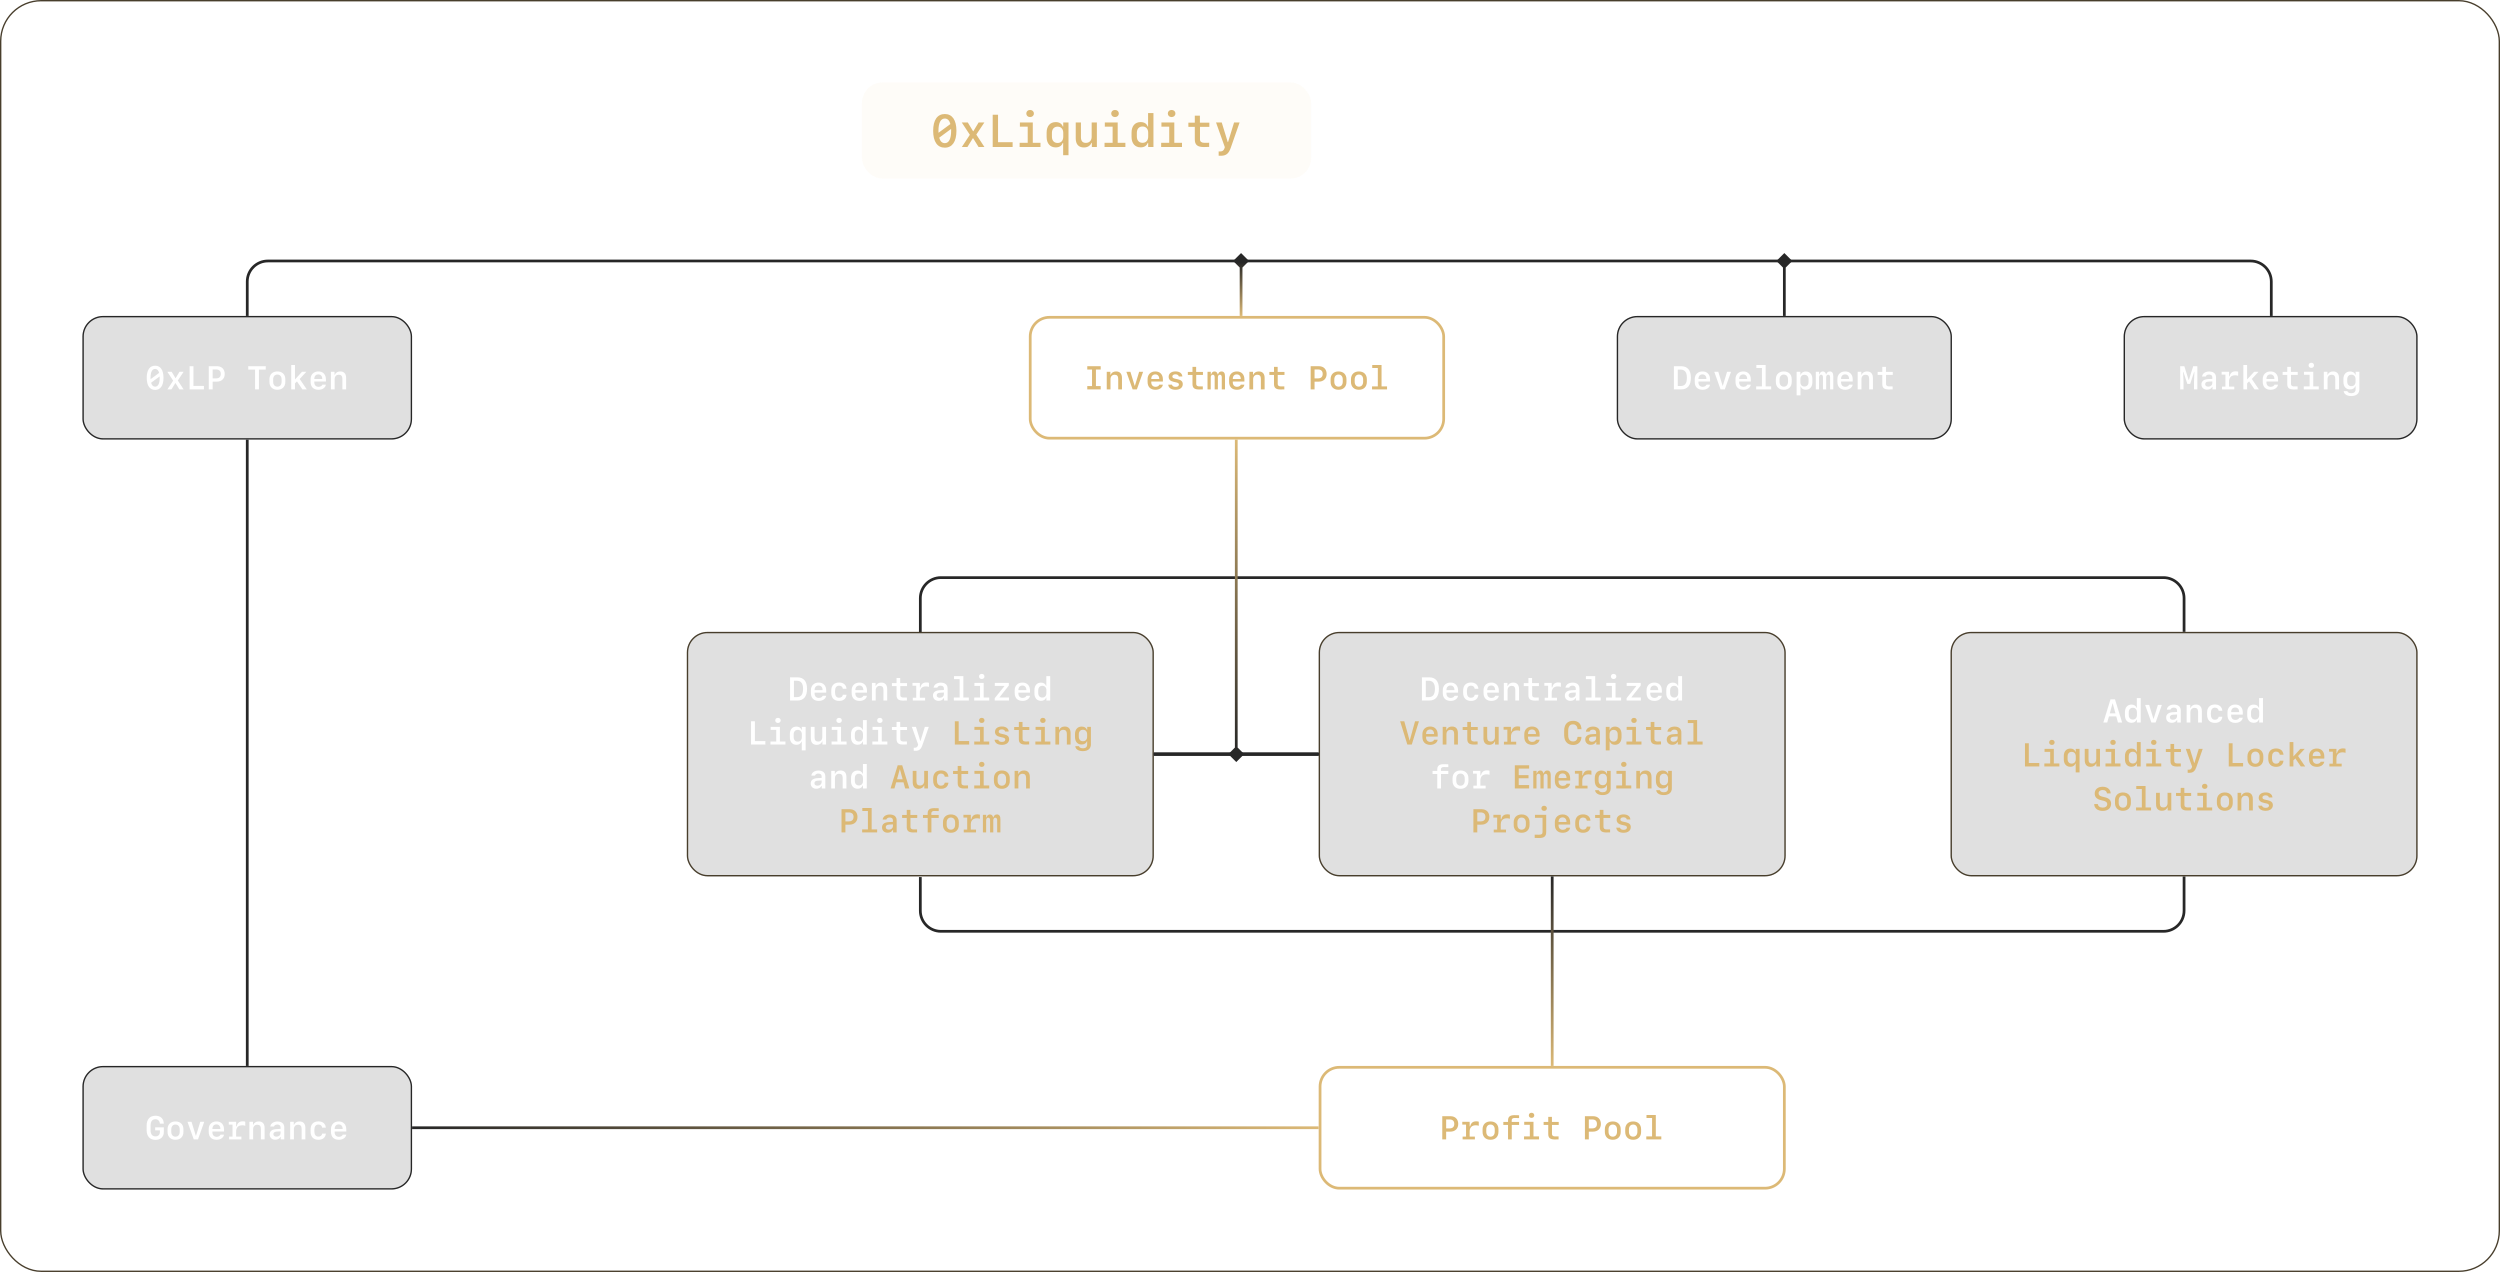 <svg width="1820" height="926" viewBox="0 0 1820 926" fill="none" xmlns="http://www.w3.org/2000/svg">
<g filter="url(#filter0_b_35_401)">
<rect x="0.5" y="0.5" width="1819" height="925" rx="29.5" stroke="#483E2C"/>
</g>
<path d="M670 460.5V435.5C670 427.216 676.716 420.5 685 420.5H1575C1583.28 420.5 1590 427.216 1590 435.5V460" stroke="#272727" stroke-width="2"/>
<path d="M1590 638L1590 663C1590 671.284 1583.28 678 1575 678L685 678C676.715 678 670 671.284 670 663L670 638.5" stroke="#272727" stroke-width="2"/>
<path d="M180 320V776" stroke="#272727" stroke-width="2"/>
<g filter="url(#filter1_b_35_401)">
<rect x="60" y="230" width="240" height="90" rx="15" fill="#353535" fill-opacity="0.15"/>
<rect x="60.5" y="230.5" width="239" height="89" rx="14.5" stroke="#272727"/>
<path d="M112.93 283.863C109.016 283.863 106.824 280.699 106.824 275.039C106.824 269.391 109.016 266.227 112.93 266.227C116.832 266.227 119.023 269.391 119.023 275.039C119.023 280.699 116.832 283.863 112.93 283.863ZM109.602 275.039C109.602 275.391 109.613 275.73 109.625 276.047L115.859 271.477C115.355 269.578 114.359 268.594 112.93 268.594C110.762 268.594 109.602 270.844 109.602 275.039ZM112.93 281.496C115.086 281.496 116.246 279.246 116.246 275.039C116.246 274.699 116.234 274.359 116.223 274.043L110 278.625C110.504 280.512 111.488 281.496 112.93 281.496ZM127.789 278.93H127.613L124.789 283.5H121.859L126.055 277.113L121.824 270.668H124.988L127.73 275.215H127.906L130.648 270.668H133.66L129.441 276.996L133.684 283.5H130.613L127.789 278.93ZM148.473 280.98V283.5H138.031V266.59H140.832V280.98H148.473ZM151.977 266.59H157.941C161.387 266.59 163.602 268.793 163.602 272.227C163.602 275.637 161.34 277.84 157.824 277.84H154.812V283.5H151.977V266.59ZM154.812 268.957V275.473H157.238C159.523 275.473 160.73 274.359 160.73 272.215C160.73 270.07 159.523 268.957 157.238 268.957H154.812ZM188.516 283.5H185.68V269.062H180.734V266.59H193.461V269.062H188.516V283.5ZM201.934 283.758C198.395 283.758 196.156 281.555 196.156 278.062V276.105C196.156 272.613 198.395 270.41 201.934 270.41C205.473 270.41 207.711 272.613 207.711 276.105V278.062C207.711 281.555 205.473 283.758 201.934 283.758ZM201.934 272.672C200.035 272.672 198.852 274.043 198.852 276.258V277.91C198.852 280.125 200.035 281.496 201.934 281.496C203.832 281.496 205.016 280.125 205.016 277.91V276.258C205.016 274.043 203.832 272.672 201.934 272.672ZM214.918 276.07L219.84 270.668H223.016L218.176 275.895L223.344 283.5H220.168L216.184 277.641L214.742 279.07V283.5H212.023V265.711H214.742V276.07H214.918ZM234.652 280.02H237.242C236.938 282.223 234.758 283.758 231.887 283.758C228.23 283.758 226.121 281.66 226.121 278.004V276C226.121 272.637 228.383 270.41 231.793 270.41C235.168 270.41 237.266 272.625 237.266 276.188V277.746H228.805V278.367C228.805 280.324 230.012 281.59 231.875 281.59C233.293 281.59 234.383 280.969 234.652 280.02ZM231.746 272.566C229.906 272.566 228.805 273.82 228.805 275.918H234.617C234.617 273.832 233.539 272.566 231.746 272.566ZM240.898 283.5V270.668H243.535V272.859H243.723C244.379 271.289 245.797 270.41 247.684 270.41C250.473 270.41 251.984 272.074 251.984 275.18V283.5H249.254V275.848C249.254 273.785 248.41 272.801 246.652 272.801C244.824 272.801 243.629 274.078 243.629 276.023V283.5H240.898Z" fill="white"/>
</g>
<g filter="url(#filter2_b_35_401)">
<rect x="500" y="460" width="340" height="178" rx="15" fill="#353535" fill-opacity="0.15"/>
<rect x="500.5" y="460.5" width="339" height="177" rx="14.5" stroke="#483E2C"/>
<path d="M575.16 493.09H580.316C585.074 493.09 587.523 495.938 587.523 501.457C587.523 507.117 585.098 510 580.316 510H575.16V493.09ZM577.996 495.562V507.527H579.965C583.152 507.527 584.629 505.641 584.629 501.504C584.629 497.484 583.129 495.562 579.965 495.562H577.996ZM598.867 506.52H601.457C601.152 508.723 598.973 510.258 596.102 510.258C592.445 510.258 590.336 508.16 590.336 504.504V502.5C590.336 499.137 592.598 496.91 596.008 496.91C599.383 496.91 601.48 499.125 601.48 502.688V504.246H593.02V504.867C593.02 506.824 594.227 508.09 596.09 508.09C597.508 508.09 598.598 507.469 598.867 506.52ZM595.961 499.066C594.121 499.066 593.02 500.32 593.02 502.418H598.832C598.832 500.332 597.754 499.066 595.961 499.066ZM616.281 501.445H613.609C613.387 499.98 612.367 499.172 610.879 499.172C608.957 499.172 607.902 500.555 607.902 503.074V504.059C607.902 506.578 608.957 507.961 610.879 507.961C612.379 507.961 613.375 507.188 613.609 505.77H616.281C615.988 508.641 614.031 510.258 610.902 510.258C607.234 510.258 605.16 508.125 605.16 504.305V502.828C605.16 499.02 607.234 496.875 610.902 496.875C614.043 496.875 615.977 498.504 616.281 501.445ZM628.539 506.52H631.129C630.824 508.723 628.645 510.258 625.773 510.258C622.117 510.258 620.008 508.16 620.008 504.504V502.5C620.008 499.137 622.27 496.91 625.68 496.91C629.055 496.91 631.152 499.125 631.152 502.688V504.246H622.691V504.867C622.691 506.824 623.898 508.09 625.762 508.09C627.18 508.09 628.27 507.469 628.539 506.52ZM625.633 499.066C623.793 499.066 622.691 500.32 622.691 502.418H628.504C628.504 500.332 627.426 499.066 625.633 499.066ZM634.785 510V497.168H637.422V499.359H637.609C638.266 497.789 639.684 496.91 641.57 496.91C644.359 496.91 645.871 498.574 645.871 501.68V510H643.141V502.348C643.141 500.285 642.297 499.301 640.539 499.301C638.711 499.301 637.516 500.578 637.516 502.523V510H634.785ZM652.691 493.582H655.363V497.25H660.32V499.453H655.41V506.051C655.41 507.188 656.219 507.82 657.672 507.82C658.141 507.82 659.992 507.809 660.215 507.785V509.965C660.004 510 657.848 510.035 657.461 510.035C654.086 510.035 652.691 508.887 652.691 506.039V499.453H649.316V497.25H652.691V493.582ZM669.648 504.281V507.961H673.469V510H664.527V507.961H667.023V499.207H664.281V497.168H669.66V500.449H670.059C670.586 497.977 672.016 496.828 674.453 496.828C675.18 496.828 675.848 496.922 676.293 497.098V500.062C675.719 499.84 674.875 499.699 674.172 499.699C671.207 499.699 669.648 501.316 669.648 504.281ZM683.277 510.211C680.84 510.211 679.211 508.664 679.211 506.344C679.211 504.047 680.875 502.688 683.945 502.5L687.156 502.312V501.234C687.156 499.91 686.301 499.16 684.801 499.16C683.547 499.16 682.633 499.699 682.352 500.637H679.68C679.914 498.422 681.988 496.957 684.871 496.957C688.047 496.957 689.852 498.516 689.852 501.258V510H687.262V508.207H687.016C686.395 509.484 685.023 510.211 683.277 510.211ZM684.156 507.984C685.891 507.984 687.156 506.871 687.156 505.324V504.152L684.355 504.305C682.75 504.398 681.918 505.043 681.918 506.18C681.918 507.293 682.785 507.984 684.156 507.984ZM705.32 510H694.398V507.82H698.605V494.391H694.539V492.211H701.324V507.82H705.32V510ZM714.707 494.32C713.547 494.32 712.727 493.559 712.727 492.457C712.727 491.355 713.547 490.594 714.707 490.594C715.879 490.594 716.699 491.355 716.699 492.457C716.699 493.559 715.879 494.32 714.707 494.32ZM720.156 510H709.234V507.82H713.465V499.348H709.375V497.168H716.125V507.82H720.156V510ZM724.152 510V508.301L731.16 499.57V499.383H724.223V497.168H734.441V499.043L727.691 507.598V507.773H734.535V510H724.152ZM747.227 506.52H749.816C749.512 508.723 747.332 510.258 744.461 510.258C740.805 510.258 738.695 508.16 738.695 504.504V502.5C738.695 499.137 740.957 496.91 744.367 496.91C747.742 496.91 749.84 499.125 749.84 502.688V504.246H741.379V504.867C741.379 506.824 742.586 508.09 744.449 508.09C745.867 508.09 746.957 507.469 747.227 506.52ZM744.32 499.066C742.48 499.066 741.379 500.32 741.379 502.418H747.191C747.191 500.332 746.113 499.066 744.32 499.066ZM757.832 510.199C754.891 510.199 753.062 508.137 753.062 504.715V502.43C753.062 499.02 754.891 496.945 757.832 496.945C759.684 496.945 761.008 497.777 761.488 499.266H761.723V492.211H764.535V510H761.77V507.891H761.535C760.996 509.391 759.695 510.199 757.832 510.199ZM758.816 507.82C760.645 507.82 761.781 506.566 761.781 504.551V502.547C761.781 500.52 760.645 499.266 758.816 499.266C756.977 499.266 755.84 500.531 755.84 502.547V504.551C755.84 506.566 756.977 507.82 758.816 507.82ZM557.195 539.48V542H546.754V525.09H549.555V539.48H557.195ZM566.348 526.32C565.188 526.32 564.367 525.559 564.367 524.457C564.367 523.355 565.188 522.594 566.348 522.594C567.52 522.594 568.34 523.355 568.34 524.457C568.34 525.559 567.52 526.32 566.348 526.32ZM571.797 542H560.875V539.82H565.105V531.348H561.016V529.168H567.766V539.82H571.797V542ZM579.801 528.957C581.652 528.957 582.953 529.777 583.492 531.277H583.727V529.168H586.492V546.301H583.68V539.902H583.445C582.965 541.379 581.652 542.223 579.801 542.223C576.848 542.223 575.02 540.148 575.02 536.727V534.441C575.02 531.031 576.848 528.957 579.801 528.957ZM580.773 531.348C578.934 531.348 577.797 532.602 577.797 534.617V536.633C577.797 538.637 578.934 539.902 580.773 539.902C582.602 539.902 583.738 538.648 583.738 536.633V534.617C583.738 532.602 582.602 531.348 580.773 531.348ZM601.363 529.168V542H598.727V539.809H598.539C597.883 541.379 596.465 542.258 594.578 542.258C591.789 542.258 590.277 540.594 590.277 537.477V529.168H593.008V536.82C593.008 538.883 593.852 539.855 595.609 539.855C597.438 539.855 598.633 538.59 598.633 536.645V529.168H601.363ZM610.855 526.32C609.695 526.32 608.875 525.559 608.875 524.457C608.875 523.355 609.695 522.594 610.855 522.594C612.027 522.594 612.848 523.355 612.848 524.457C612.848 525.559 612.027 526.32 610.855 526.32ZM616.305 542H605.383V539.82H609.613V531.348H605.523V529.168H612.273V539.82H616.305V542ZM624.309 542.199C621.367 542.199 619.539 540.137 619.539 536.715V534.43C619.539 531.02 621.367 528.945 624.309 528.945C626.16 528.945 627.484 529.777 627.965 531.266H628.199V524.211H631.012V542H628.246V539.891H628.012C627.473 541.391 626.172 542.199 624.309 542.199ZM625.293 539.82C627.121 539.82 628.258 538.566 628.258 536.551V534.547C628.258 532.52 627.121 531.266 625.293 531.266C623.453 531.266 622.316 532.531 622.316 534.547V536.551C622.316 538.566 623.453 539.82 625.293 539.82ZM640.527 526.32C639.367 526.32 638.547 525.559 638.547 524.457C638.547 523.355 639.367 522.594 640.527 522.594C641.699 522.594 642.52 523.355 642.52 524.457C642.52 525.559 641.699 526.32 640.527 526.32ZM645.977 542H635.055V539.82H639.285V531.348H635.195V529.168H641.945V539.82H645.977V542ZM652.691 525.582H655.363V529.25H660.32V531.453H655.41V538.051C655.41 539.188 656.219 539.82 657.672 539.82C658.141 539.82 659.992 539.809 660.215 539.785V541.965C660.004 542 657.848 542.035 657.461 542.035C654.086 542.035 652.691 540.887 652.691 538.039V531.453H649.316V529.25H652.691V525.582ZM666.285 546.605C665.84 546.605 665.324 546.594 665.195 546.582V544.32C665.312 544.344 665.723 544.355 665.91 544.355C667.164 544.355 667.855 543.875 668.254 542.668L668.43 542.094L663.824 529.168H666.812L669.953 539.41H670.129L673.27 529.168H676.164L671.582 542.293C670.469 545.527 669.121 546.605 666.285 546.605ZM594.262 574.211C591.824 574.211 590.195 572.664 590.195 570.344C590.195 568.047 591.859 566.688 594.93 566.5L598.141 566.312V565.234C598.141 563.91 597.285 563.16 595.785 563.16C594.531 563.16 593.617 563.699 593.336 564.637H590.664C590.898 562.422 592.973 560.957 595.855 560.957C599.031 560.957 600.836 562.516 600.836 565.258V574H598.246V572.207H598C597.379 573.484 596.008 574.211 594.262 574.211ZM595.141 571.984C596.875 571.984 598.141 570.871 598.141 569.324V568.152L595.34 568.305C593.734 568.398 592.902 569.043 592.902 570.18C592.902 571.293 593.77 571.984 595.141 571.984ZM605.113 574V561.168H607.75V563.359H607.938C608.594 561.789 610.012 560.91 611.898 560.91C614.688 560.91 616.199 562.574 616.199 565.68V574H613.469V566.348C613.469 564.285 612.625 563.301 610.867 563.301C609.039 563.301 607.844 564.578 607.844 566.523V574H605.113ZM624.309 574.199C621.367 574.199 619.539 572.137 619.539 568.715V566.43C619.539 563.02 621.367 560.945 624.309 560.945C626.16 560.945 627.484 561.777 627.965 563.266H628.199V556.211H631.012V574H628.246V571.891H628.012C627.473 573.391 626.172 574.199 624.309 574.199ZM625.293 571.82C627.121 571.82 628.258 570.566 628.258 568.551V566.547C628.258 564.52 627.121 563.266 625.293 563.266C623.453 563.266 622.316 564.531 622.316 566.547V568.551C622.316 570.566 623.453 571.82 625.293 571.82Z" fill="white"/>
<path d="M705.555 539.48V542H695.113V525.09H697.914V539.48H705.555ZM714.707 526.32C713.547 526.32 712.727 525.559 712.727 524.457C712.727 523.355 713.547 522.594 714.707 522.594C715.879 522.594 716.699 523.355 716.699 524.457C716.699 525.559 715.879 526.32 714.707 526.32ZM720.156 542H709.234V539.82H713.465V531.348H709.375V529.168H716.125V539.82H720.156V542ZM724.352 532.801C724.352 530.41 726.32 528.887 729.355 528.887C732.297 528.887 734.16 530.246 734.336 532.555H731.758C731.57 531.594 730.645 530.996 729.32 530.996C727.949 530.996 727.047 531.629 727.047 532.59C727.047 533.41 727.633 533.879 729.027 534.184L730.938 534.594C733.504 535.145 734.641 536.234 734.641 538.156C734.641 540.652 732.59 542.258 729.367 542.258C726.227 542.258 724.234 540.863 724.047 538.543H726.754C726.988 539.551 727.961 540.125 729.414 540.125C730.902 540.125 731.84 539.469 731.84 538.473C731.84 537.629 731.301 537.195 729.836 536.879L727.914 536.457C725.547 535.93 724.352 534.711 724.352 532.801ZM741.707 525.582H744.379V529.25H749.336V531.453H744.426V538.051C744.426 539.188 745.234 539.82 746.688 539.82C747.156 539.82 749.008 539.809 749.23 539.785V541.965C749.02 542 746.863 542.035 746.477 542.035C743.102 542.035 741.707 540.887 741.707 538.039V531.453H738.332V529.25H741.707V525.582ZM759.215 526.32C758.055 526.32 757.234 525.559 757.234 524.457C757.234 523.355 758.055 522.594 759.215 522.594C760.387 522.594 761.207 523.355 761.207 524.457C761.207 525.559 760.387 526.32 759.215 526.32ZM764.664 542H753.742V539.82H757.973V531.348H753.883V529.168H760.633V539.82H764.664V542ZM768.309 542V529.168H770.945V531.359H771.133C771.789 529.789 773.207 528.91 775.094 528.91C777.883 528.91 779.395 530.574 779.395 533.68V542H776.664V534.348C776.664 532.285 775.82 531.301 774.062 531.301C772.234 531.301 771.039 532.578 771.039 534.523V542H768.309ZM788.324 546.828C785.137 546.828 783.027 545.457 782.793 543.242H785.465C785.699 544.168 786.836 544.766 788.359 544.766C790.363 544.766 791.453 543.805 791.453 542.012V539.691H791.219C790.762 541.109 789.285 542.012 787.398 542.012C784.434 542.012 782.594 539.914 782.594 536.527V534.43C782.594 531.02 784.457 528.945 787.504 528.945C789.367 528.945 790.797 529.836 791.266 531.266H791.5V529.168H794.184V541.988C794.184 545 791.969 546.828 788.324 546.828ZM785.371 536.352C785.371 538.355 786.555 539.633 788.406 539.633C790.246 539.633 791.43 538.355 791.43 536.352V534.547C791.43 532.543 790.246 531.266 788.406 531.266C786.555 531.266 785.371 532.543 785.371 534.547V536.352ZM658.973 574L657.754 569.559H652.387L651.156 574H648.32L653.535 557.09H656.793L662.008 574H658.973ZM655.023 560.055L653.02 567.309H657.133L655.141 560.055H655.023ZM675.543 561.168V574H672.906V571.809H672.719C672.062 573.379 670.645 574.258 668.758 574.258C665.969 574.258 664.457 572.594 664.457 569.477V561.168H667.188V568.82C667.188 570.883 668.031 571.855 669.789 571.855C671.617 571.855 672.812 570.59 672.812 568.645V561.168H675.543ZM690.461 565.445H687.789C687.566 563.98 686.547 563.172 685.059 563.172C683.137 563.172 682.082 564.555 682.082 567.074V568.059C682.082 570.578 683.137 571.961 685.059 571.961C686.559 571.961 687.555 571.188 687.789 569.77H690.461C690.168 572.641 688.211 574.258 685.082 574.258C681.414 574.258 679.34 572.125 679.34 568.305V566.828C679.34 563.02 681.414 560.875 685.082 560.875C688.223 560.875 690.156 562.504 690.461 565.445ZM697.199 557.582H699.871V561.25H704.828V563.453H699.918V570.051C699.918 571.188 700.727 571.82 702.18 571.82C702.648 571.82 704.5 571.809 704.723 571.785V573.965C704.512 574 702.355 574.035 701.969 574.035C698.594 574.035 697.199 572.887 697.199 570.039V563.453H693.824V561.25H697.199V557.582ZM714.707 558.32C713.547 558.32 712.727 557.559 712.727 556.457C712.727 555.355 713.547 554.594 714.707 554.594C715.879 554.594 716.699 555.355 716.699 556.457C716.699 557.559 715.879 558.32 714.707 558.32ZM720.156 574H709.234V571.82H713.465V563.348H709.375V561.168H716.125V571.82H720.156V574ZM729.344 574.258C725.805 574.258 723.566 572.055 723.566 568.562V566.605C723.566 563.113 725.805 560.91 729.344 560.91C732.883 560.91 735.121 563.113 735.121 566.605V568.562C735.121 572.055 732.883 574.258 729.344 574.258ZM729.344 563.172C727.445 563.172 726.262 564.543 726.262 566.758V568.41C726.262 570.625 727.445 571.996 729.344 571.996C731.242 571.996 732.426 570.625 732.426 568.41V566.758C732.426 564.543 731.242 563.172 729.344 563.172ZM738.637 574V561.168H741.273V563.359H741.461C742.117 561.789 743.535 560.91 745.422 560.91C748.211 560.91 749.723 562.574 749.723 565.68V574H746.992V566.348C746.992 564.285 746.148 563.301 744.391 563.301C742.562 563.301 741.367 564.578 741.367 566.523V574H738.637ZM612.625 589.09H618.59C622.035 589.09 624.25 591.293 624.25 594.727C624.25 598.137 621.988 600.34 618.473 600.34H615.461V606H612.625V589.09ZM615.461 591.457V597.973H617.887C620.172 597.973 621.379 596.859 621.379 594.715C621.379 592.57 620.172 591.457 617.887 591.457H615.461ZM638.559 606H627.637V603.82H631.844V590.391H627.777V588.211H634.562V603.82H638.559V606ZM646.188 606.211C643.75 606.211 642.121 604.664 642.121 602.344C642.121 600.047 643.785 598.688 646.855 598.5L650.066 598.312V597.234C650.066 595.91 649.211 595.16 647.711 595.16C646.457 595.16 645.543 595.699 645.262 596.637H642.59C642.824 594.422 644.898 592.957 647.781 592.957C650.957 592.957 652.762 594.516 652.762 597.258V606H650.172V604.207H649.926C649.305 605.484 647.934 606.211 646.188 606.211ZM647.066 603.984C648.801 603.984 650.066 602.871 650.066 601.324V600.152L647.266 600.305C645.66 600.398 644.828 601.043 644.828 602.18C644.828 603.293 645.695 603.984 647.066 603.984ZM660.109 589.582H662.781V593.25H667.738V595.453H662.828V602.051C662.828 603.188 663.637 603.82 665.09 603.82C665.559 603.82 667.41 603.809 667.633 603.785V605.965C667.422 606 665.266 606.035 664.879 606.035C661.504 606.035 660.109 604.887 660.109 602.039V595.453H656.734V593.25H660.109V589.582ZM675.344 606V595.453H671.91V593.25H675.344V592.184C675.344 589.453 676.773 588.328 680.125 588.328C680.605 588.328 683.113 588.375 683.383 588.41V590.461C683.02 590.426 680.652 590.391 680.184 590.391C678.754 590.391 678.016 590.953 678.016 592.043V593.25H683.383V595.453H678.062V606H675.344ZM692.254 606.258C688.715 606.258 686.477 604.055 686.477 600.562V598.605C686.477 595.113 688.715 592.91 692.254 592.91C695.793 592.91 698.031 595.113 698.031 598.605V600.562C698.031 604.055 695.793 606.258 692.254 606.258ZM692.254 595.172C690.355 595.172 689.172 596.543 689.172 598.758V600.41C689.172 602.625 690.355 603.996 692.254 603.996C694.152 603.996 695.336 602.625 695.336 600.41V598.758C695.336 596.543 694.152 595.172 692.254 595.172ZM706.738 600.281V603.961H710.559V606H701.617V603.961H704.113V595.207H701.371V593.168H706.75V596.449H707.148C707.676 593.977 709.105 592.828 711.543 592.828C712.27 592.828 712.938 592.922 713.383 593.098V596.062C712.809 595.84 711.965 595.699 711.262 595.699C708.297 595.699 706.738 597.316 706.738 600.281ZM728.289 596.25V606H725.945V597.117C725.945 595.945 725.441 595.277 724.574 595.277C723.672 595.277 723.109 596.039 723.109 597.246V606H720.777V597.117C720.777 595.934 720.285 595.277 719.406 595.277C718.492 595.277 717.906 596.039 717.906 597.246V606H715.562V593.168H717.953V595.09H718.246C718.539 593.695 719.441 592.91 720.672 592.91C721.867 592.91 722.688 593.672 722.957 595.02H723.25C723.543 593.707 724.492 592.91 725.746 592.91C727.41 592.91 728.289 594.07 728.289 596.25Z" fill="#DCB976"/>
</g>
<g filter="url(#filter3_b_35_401)">
<rect x="960" y="460" width="340" height="178" rx="15" fill="#353535" fill-opacity="0.15"/>
<rect x="960.5" y="460.5" width="339" height="177" rx="14.5" stroke="#483E2C"/>
<path d="M1035.16 493.09H1040.32C1045.07 493.09 1047.52 495.938 1047.52 501.457C1047.52 507.117 1045.1 510 1040.32 510H1035.16V493.09ZM1038 495.562V507.527H1039.96C1043.15 507.527 1044.63 505.641 1044.63 501.504C1044.63 497.484 1043.13 495.562 1039.96 495.562H1038ZM1058.87 506.52H1061.46C1061.15 508.723 1058.97 510.258 1056.1 510.258C1052.45 510.258 1050.34 508.16 1050.34 504.504V502.5C1050.34 499.137 1052.6 496.91 1056.01 496.91C1059.38 496.91 1061.48 499.125 1061.48 502.688V504.246H1053.02V504.867C1053.02 506.824 1054.23 508.09 1056.09 508.09C1057.51 508.09 1058.6 507.469 1058.87 506.52ZM1055.96 499.066C1054.12 499.066 1053.02 500.32 1053.02 502.418H1058.83C1058.83 500.332 1057.75 499.066 1055.96 499.066ZM1076.28 501.445H1073.61C1073.39 499.98 1072.37 499.172 1070.88 499.172C1068.96 499.172 1067.9 500.555 1067.9 503.074V504.059C1067.9 506.578 1068.96 507.961 1070.88 507.961C1072.38 507.961 1073.38 507.188 1073.61 505.77H1076.28C1075.99 508.641 1074.03 510.258 1070.9 510.258C1067.23 510.258 1065.16 508.125 1065.16 504.305V502.828C1065.16 499.02 1067.23 496.875 1070.9 496.875C1074.04 496.875 1075.98 498.504 1076.28 501.445ZM1088.54 506.52H1091.13C1090.82 508.723 1088.64 510.258 1085.77 510.258C1082.12 510.258 1080.01 508.16 1080.01 504.504V502.5C1080.01 499.137 1082.27 496.91 1085.68 496.91C1089.05 496.91 1091.15 499.125 1091.15 502.688V504.246H1082.69V504.867C1082.69 506.824 1083.9 508.09 1085.76 508.09C1087.18 508.09 1088.27 507.469 1088.54 506.52ZM1085.63 499.066C1083.79 499.066 1082.69 500.32 1082.69 502.418H1088.5C1088.5 500.332 1087.43 499.066 1085.63 499.066ZM1094.79 510V497.168H1097.42V499.359H1097.61C1098.27 497.789 1099.68 496.91 1101.57 496.91C1104.36 496.91 1105.87 498.574 1105.87 501.68V510H1103.14V502.348C1103.14 500.285 1102.3 499.301 1100.54 499.301C1098.71 499.301 1097.52 500.578 1097.52 502.523V510H1094.79ZM1112.69 493.582H1115.36V497.25H1120.32V499.453H1115.41V506.051C1115.41 507.188 1116.22 507.82 1117.67 507.82C1118.14 507.82 1119.99 507.809 1120.21 507.785V509.965C1120 510 1117.85 510.035 1117.46 510.035C1114.09 510.035 1112.69 508.887 1112.69 506.039V499.453H1109.32V497.25H1112.69V493.582ZM1129.65 504.281V507.961H1133.47V510H1124.53V507.961H1127.02V499.207H1124.28V497.168H1129.66V500.449H1130.06C1130.59 497.977 1132.02 496.828 1134.45 496.828C1135.18 496.828 1135.85 496.922 1136.29 497.098V500.062C1135.72 499.84 1134.88 499.699 1134.17 499.699C1131.21 499.699 1129.65 501.316 1129.65 504.281ZM1143.28 510.211C1140.84 510.211 1139.21 508.664 1139.21 506.344C1139.21 504.047 1140.88 502.688 1143.95 502.5L1147.16 502.312V501.234C1147.16 499.91 1146.3 499.16 1144.8 499.16C1143.55 499.16 1142.63 499.699 1142.35 500.637H1139.68C1139.91 498.422 1141.99 496.957 1144.87 496.957C1148.05 496.957 1149.85 498.516 1149.85 501.258V510H1147.26V508.207H1147.02C1146.39 509.484 1145.02 510.211 1143.28 510.211ZM1144.16 507.984C1145.89 507.984 1147.16 506.871 1147.16 505.324V504.152L1144.36 504.305C1142.75 504.398 1141.92 505.043 1141.92 506.18C1141.92 507.293 1142.79 507.984 1144.16 507.984ZM1165.32 510H1154.4V507.82H1158.61V494.391H1154.54V492.211H1161.32V507.82H1165.32V510ZM1174.71 494.32C1173.55 494.32 1172.73 493.559 1172.73 492.457C1172.73 491.355 1173.55 490.594 1174.71 490.594C1175.88 490.594 1176.7 491.355 1176.7 492.457C1176.7 493.559 1175.88 494.32 1174.71 494.32ZM1180.16 510H1169.23V507.82H1173.46V499.348H1169.38V497.168H1176.12V507.82H1180.16V510ZM1184.15 510V508.301L1191.16 499.57V499.383H1184.22V497.168H1194.44V499.043L1187.69 507.598V507.773H1194.54V510H1184.15ZM1207.23 506.52H1209.82C1209.51 508.723 1207.33 510.258 1204.46 510.258C1200.8 510.258 1198.7 508.16 1198.7 504.504V502.5C1198.7 499.137 1200.96 496.91 1204.37 496.91C1207.74 496.91 1209.84 499.125 1209.84 502.688V504.246H1201.38V504.867C1201.38 506.824 1202.59 508.09 1204.45 508.09C1205.87 508.09 1206.96 507.469 1207.23 506.52ZM1204.32 499.066C1202.48 499.066 1201.38 500.32 1201.38 502.418H1207.19C1207.19 500.332 1206.11 499.066 1204.32 499.066ZM1217.83 510.199C1214.89 510.199 1213.06 508.137 1213.06 504.715V502.43C1213.06 499.02 1214.89 496.945 1217.83 496.945C1219.68 496.945 1221.01 497.777 1221.49 499.266H1221.72V492.211H1224.54V510H1221.77V507.891H1221.54C1221 509.391 1219.7 510.199 1217.83 510.199ZM1218.82 507.82C1220.64 507.82 1221.78 506.566 1221.78 504.551V502.547C1221.78 500.52 1220.64 499.266 1218.82 499.266C1216.98 499.266 1215.84 500.531 1215.84 502.547V504.551C1215.84 506.566 1216.98 507.82 1218.82 507.82ZM1046.33 574V563.453H1042.89V561.25H1046.33V560.184C1046.33 557.453 1047.76 556.328 1051.11 556.328C1051.59 556.328 1054.1 556.375 1054.37 556.41V558.461C1054 558.426 1051.64 558.391 1051.17 558.391C1049.74 558.391 1049 558.953 1049 560.043V561.25H1054.37V563.453H1049.05V574H1046.33ZM1063.24 574.258C1059.7 574.258 1057.46 572.055 1057.46 568.562V566.605C1057.46 563.113 1059.7 560.91 1063.24 560.91C1066.78 560.91 1069.02 563.113 1069.02 566.605V568.562C1069.02 572.055 1066.78 574.258 1063.24 574.258ZM1063.24 563.172C1061.34 563.172 1060.16 564.543 1060.16 566.758V568.41C1060.16 570.625 1061.34 571.996 1063.24 571.996C1065.14 571.996 1066.32 570.625 1066.32 568.41V566.758C1066.32 564.543 1065.14 563.172 1063.24 563.172ZM1077.72 568.281V571.961H1081.54V574H1072.6V571.961H1075.1V563.207H1072.36V561.168H1077.73V564.449H1078.13C1078.66 561.977 1080.09 560.828 1082.53 560.828C1083.25 560.828 1083.92 560.922 1084.37 561.098V564.062C1083.79 563.84 1082.95 563.699 1082.25 563.699C1079.28 563.699 1077.72 565.316 1077.72 568.281Z" fill="white"/>
<path d="M1026.29 539.035L1030.16 525.09H1032.99L1027.78 542H1024.52L1019.3 525.09H1022.33L1026.17 539.035H1026.29ZM1044.03 538.52H1046.62C1046.32 540.723 1044.14 542.258 1041.27 542.258C1037.61 542.258 1035.5 540.16 1035.5 536.504V534.5C1035.5 531.137 1037.76 528.91 1041.17 528.91C1044.55 528.91 1046.64 531.125 1046.64 534.688V536.246H1038.18V536.867C1038.18 538.824 1039.39 540.09 1041.25 540.09C1042.67 540.09 1043.76 539.469 1044.03 538.52ZM1041.12 531.066C1039.29 531.066 1038.18 532.32 1038.18 534.418H1044C1044 532.332 1042.92 531.066 1041.12 531.066ZM1050.28 542V529.168H1052.91V531.359H1053.1C1053.76 529.789 1055.18 528.91 1057.06 528.91C1059.85 528.91 1061.36 530.574 1061.36 533.68V542H1058.63V534.348C1058.63 532.285 1057.79 531.301 1056.03 531.301C1054.2 531.301 1053.01 532.578 1053.01 534.523V542H1050.28ZM1068.18 525.582H1070.86V529.25H1075.81V531.453H1070.9V538.051C1070.9 539.188 1071.71 539.82 1073.16 539.82C1073.63 539.82 1075.48 539.809 1075.71 539.785V541.965C1075.5 542 1073.34 542.035 1072.95 542.035C1069.58 542.035 1068.18 540.887 1068.18 538.039V531.453H1064.81V529.25H1068.18V525.582ZM1091.04 529.168V542H1088.4V539.809H1088.21C1087.55 541.379 1086.14 542.258 1084.25 542.258C1081.46 542.258 1079.95 540.594 1079.95 537.477V529.168H1082.68V536.82C1082.68 538.883 1083.52 539.855 1085.28 539.855C1087.11 539.855 1088.3 538.59 1088.3 536.645V529.168H1091.04ZM1099.98 536.281V539.961H1103.8V542H1094.86V539.961H1097.35V531.207H1094.61V529.168H1099.99V532.449H1100.39C1100.91 529.977 1102.34 528.828 1104.78 528.828C1105.51 528.828 1106.18 528.922 1106.62 529.098V532.062C1106.05 531.84 1105.2 531.699 1104.5 531.699C1101.54 531.699 1099.98 533.316 1099.98 536.281ZM1118.21 538.52H1120.8C1120.5 540.723 1118.32 542.258 1115.45 542.258C1111.79 542.258 1109.68 540.16 1109.68 536.504V534.5C1109.68 531.137 1111.94 528.91 1115.35 528.91C1118.73 528.91 1120.82 531.125 1120.82 534.688V536.246H1112.36V536.867C1112.36 538.824 1113.57 540.09 1115.43 540.09C1116.85 540.09 1117.94 539.469 1118.21 538.52ZM1115.3 531.066C1113.46 531.066 1112.36 532.32 1112.36 534.418H1118.18C1118.18 532.332 1117.1 531.066 1115.3 531.066ZM1145.21 539.785C1147.17 539.785 1148.39 538.52 1148.42 536.457H1151.29C1151.29 540.055 1148.91 542.34 1145.22 542.34C1141.12 542.34 1138.72 539.703 1138.72 535.18V531.91C1138.72 527.387 1141.12 524.75 1145.22 524.75C1148.98 524.75 1151.25 527.012 1151.29 530.844H1148.42C1148.38 528.711 1147.07 527.305 1145.18 527.305C1142.87 527.305 1141.65 528.887 1141.65 531.91V535.18C1141.65 538.203 1142.87 539.785 1145.21 539.785ZM1158.11 542.211C1155.68 542.211 1154.05 540.664 1154.05 538.344C1154.05 536.047 1155.71 534.688 1158.78 534.5L1161.99 534.312V533.234C1161.99 531.91 1161.14 531.16 1159.64 531.16C1158.38 531.16 1157.47 531.699 1157.19 532.637H1154.52C1154.75 530.422 1156.82 528.957 1159.71 528.957C1162.88 528.957 1164.69 530.516 1164.69 533.258V542H1162.1V540.207H1161.85C1161.23 541.484 1159.86 542.211 1158.11 542.211ZM1158.99 539.984C1160.73 539.984 1161.99 538.871 1161.99 537.324V536.152L1159.19 536.305C1157.59 536.398 1156.75 537.043 1156.75 538.18C1156.75 539.293 1157.62 539.984 1158.99 539.984ZM1175.69 528.957C1178.64 528.957 1180.47 531.031 1180.47 534.441V536.727C1180.47 540.148 1178.64 542.223 1175.69 542.223C1173.84 542.223 1172.53 541.379 1172.05 539.902H1171.81V546.301H1169V529.168H1171.77V531.277H1172C1172.54 529.777 1173.84 528.957 1175.69 528.957ZM1174.72 531.348C1172.89 531.348 1171.75 532.602 1171.75 534.617V536.633C1171.75 538.648 1172.89 539.902 1174.72 539.902C1176.56 539.902 1177.7 538.637 1177.7 536.633V534.617C1177.7 532.602 1176.56 531.348 1174.72 531.348ZM1189.54 526.32C1188.38 526.32 1187.56 525.559 1187.56 524.457C1187.56 523.355 1188.38 522.594 1189.54 522.594C1190.71 522.594 1191.54 523.355 1191.54 524.457C1191.54 525.559 1190.71 526.32 1189.54 526.32ZM1194.99 542H1184.07V539.82H1188.3V531.348H1184.21V529.168H1190.96V539.82H1194.99V542ZM1201.71 525.582H1204.38V529.25H1209.34V531.453H1204.43V538.051C1204.43 539.188 1205.23 539.82 1206.69 539.82C1207.16 539.82 1209.01 539.809 1209.23 539.785V541.965C1209.02 542 1206.86 542.035 1206.48 542.035C1203.1 542.035 1201.71 540.887 1201.71 538.039V531.453H1198.33V529.25H1201.71V525.582ZM1217.46 542.211C1215.02 542.211 1213.39 540.664 1213.39 538.344C1213.39 536.047 1215.05 534.688 1218.12 534.5L1221.34 534.312V533.234C1221.34 531.91 1220.48 531.16 1218.98 531.16C1217.73 531.16 1216.81 531.699 1216.53 532.637H1213.86C1214.09 530.422 1216.17 528.957 1219.05 528.957C1222.23 528.957 1224.03 530.516 1224.03 533.258V542H1221.44V540.207H1221.2C1220.57 541.484 1219.2 542.211 1217.46 542.211ZM1218.34 539.984C1220.07 539.984 1221.34 538.871 1221.34 537.324V536.152L1218.54 536.305C1216.93 536.398 1216.1 537.043 1216.1 538.18C1216.1 539.293 1216.96 539.984 1218.34 539.984ZM1239.5 542H1228.58V539.82H1232.79V526.391H1228.72V524.211H1235.5V539.82H1239.5V542ZM1113.2 571.527V574H1102.8V557.09H1113.2V559.562H1105.64V564.273H1112.76V566.582H1105.64V571.527H1113.2ZM1128.95 564.25V574H1126.6V565.117C1126.6 563.945 1126.1 563.277 1125.23 563.277C1124.33 563.277 1123.77 564.039 1123.77 565.246V574H1121.43V565.117C1121.43 563.934 1120.94 563.277 1120.06 563.277C1119.15 563.277 1118.56 564.039 1118.56 565.246V574H1116.22V561.168H1118.61V563.09H1118.9C1119.2 561.695 1120.1 560.91 1121.33 560.91C1122.52 560.91 1123.34 561.672 1123.61 563.02H1123.91C1124.2 561.707 1125.15 560.91 1126.4 560.91C1128.07 560.91 1128.95 562.07 1128.95 564.25ZM1140.46 570.52H1143.05C1142.75 572.723 1140.57 574.258 1137.7 574.258C1134.04 574.258 1131.93 572.16 1131.93 568.504V566.5C1131.93 563.137 1134.2 560.91 1137.61 560.91C1140.98 560.91 1143.08 563.125 1143.08 566.688V568.246H1134.62V568.867C1134.62 570.824 1135.82 572.09 1137.69 572.09C1139.11 572.09 1140.2 571.469 1140.46 570.52ZM1137.56 563.066C1135.72 563.066 1134.62 564.32 1134.62 566.418H1140.43C1140.43 564.332 1139.35 563.066 1137.56 563.066ZM1151.9 568.281V571.961H1155.72V574H1146.78V571.961H1149.28V563.207H1146.54V561.168H1151.91V564.449H1152.31C1152.84 561.977 1154.27 560.828 1156.71 560.828C1157.43 560.828 1158.1 560.922 1158.55 561.098V564.062C1157.97 563.84 1157.13 563.699 1156.43 563.699C1153.46 563.699 1151.9 565.316 1151.9 568.281ZM1166.73 578.828C1163.54 578.828 1161.43 577.457 1161.2 575.242H1163.87C1164.1 576.168 1165.24 576.766 1166.76 576.766C1168.77 576.766 1169.86 575.805 1169.86 574.012V571.691H1169.62C1169.16 573.109 1167.69 574.012 1165.8 574.012C1162.84 574.012 1161 571.914 1161 568.527V566.43C1161 563.02 1162.86 560.945 1165.91 560.945C1167.77 560.945 1169.2 561.836 1169.67 563.266H1169.9V561.168H1172.59V573.988C1172.59 577 1170.37 578.828 1166.73 578.828ZM1163.77 568.352C1163.77 570.355 1164.96 571.633 1166.81 571.633C1168.65 571.633 1169.83 570.355 1169.83 568.352V566.547C1169.83 564.543 1168.65 563.266 1166.81 563.266C1164.96 563.266 1163.77 564.543 1163.77 566.547V568.352ZM1182.12 558.32C1180.96 558.32 1180.14 557.559 1180.14 556.457C1180.14 555.355 1180.96 554.594 1182.12 554.594C1183.3 554.594 1184.12 555.355 1184.12 556.457C1184.12 557.559 1183.3 558.32 1182.12 558.32ZM1187.57 574H1176.65V571.82H1180.88V563.348H1176.79V561.168H1183.54V571.82H1187.57V574ZM1191.22 574V561.168H1193.86V563.359H1194.04C1194.7 561.789 1196.12 560.91 1198 560.91C1200.79 560.91 1202.3 562.574 1202.3 565.68V574H1199.57V566.348C1199.57 564.285 1198.73 563.301 1196.97 563.301C1195.14 563.301 1193.95 564.578 1193.95 566.523V574H1191.22ZM1211.23 578.828C1208.05 578.828 1205.94 577.457 1205.7 575.242H1208.38C1208.61 576.168 1209.75 576.766 1211.27 576.766C1213.27 576.766 1214.36 575.805 1214.36 574.012V571.691H1214.13C1213.67 573.109 1212.2 574.012 1210.31 574.012C1207.34 574.012 1205.5 571.914 1205.5 568.527V566.43C1205.5 563.02 1207.37 560.945 1210.41 560.945C1212.28 560.945 1213.71 561.836 1214.18 563.266H1214.41V561.168H1217.09V573.988C1217.09 577 1214.88 578.828 1211.23 578.828ZM1208.28 568.352C1208.28 570.355 1209.46 571.633 1211.32 571.633C1213.16 571.633 1214.34 570.355 1214.34 568.352V566.547C1214.34 564.543 1213.16 563.266 1211.32 563.266C1209.46 563.266 1208.28 564.543 1208.28 566.547V568.352ZM1072.62 589.09H1078.59C1082.04 589.09 1084.25 591.293 1084.25 594.727C1084.25 598.137 1081.99 600.34 1078.47 600.34H1075.46V606H1072.62V589.09ZM1075.46 591.457V597.973H1077.89C1080.17 597.973 1081.38 596.859 1081.38 594.715C1081.38 592.57 1080.17 591.457 1077.89 591.457H1075.46ZM1092.56 600.281V603.961H1096.38V606H1087.44V603.961H1089.93V595.207H1087.19V593.168H1092.57V596.449H1092.97C1093.5 593.977 1094.93 592.828 1097.36 592.828C1098.09 592.828 1098.76 592.922 1099.2 593.098V596.062C1098.63 595.84 1097.79 595.699 1097.08 595.699C1094.12 595.699 1092.56 597.316 1092.56 600.281ZM1107.75 606.258C1104.21 606.258 1101.97 604.055 1101.97 600.562V598.605C1101.97 595.113 1104.21 592.91 1107.75 592.91C1111.29 592.91 1113.52 595.113 1113.52 598.605V600.562C1113.52 604.055 1111.29 606.258 1107.75 606.258ZM1107.75 595.172C1105.85 595.172 1104.66 596.543 1104.66 598.758V600.41C1104.66 602.625 1105.85 603.996 1107.75 603.996C1109.64 603.996 1110.83 602.625 1110.83 600.41V598.758C1110.83 596.543 1109.64 595.172 1107.75 595.172ZM1124.13 590.32C1122.96 590.32 1122.14 589.559 1122.14 588.457C1122.14 587.355 1122.96 586.594 1124.13 586.594C1125.29 586.594 1126.11 587.355 1126.11 588.457C1126.11 589.559 1125.29 590.32 1124.13 590.32ZM1125.63 593.168V605.672C1125.63 608.859 1124.19 610.066 1120.48 610.066C1119.91 610.066 1117.81 610.043 1117.26 610.008V607.617C1117.66 607.652 1119.89 607.676 1120.39 607.676C1122.31 607.676 1122.97 607.125 1122.97 605.59V595.348H1117.45V593.168H1125.63ZM1140.46 602.52H1143.05C1142.75 604.723 1140.57 606.258 1137.7 606.258C1134.04 606.258 1131.93 604.16 1131.93 600.504V598.5C1131.93 595.137 1134.2 592.91 1137.61 592.91C1140.98 592.91 1143.08 595.125 1143.08 598.688V600.246H1134.62V600.867C1134.62 602.824 1135.82 604.09 1137.69 604.09C1139.11 604.09 1140.2 603.469 1140.46 602.52ZM1137.56 595.066C1135.72 595.066 1134.62 596.32 1134.62 598.418H1140.43C1140.43 596.332 1139.35 595.066 1137.56 595.066ZM1157.88 597.445H1155.21C1154.98 595.98 1153.96 595.172 1152.48 595.172C1150.55 595.172 1149.5 596.555 1149.5 599.074V600.059C1149.5 602.578 1150.55 603.961 1152.48 603.961C1153.98 603.961 1154.97 603.188 1155.21 601.77H1157.88C1157.59 604.641 1155.63 606.258 1152.5 606.258C1148.83 606.258 1146.76 604.125 1146.76 600.305V598.828C1146.76 595.02 1148.83 592.875 1152.5 592.875C1155.64 592.875 1157.57 594.504 1157.88 597.445ZM1164.62 589.582H1167.29V593.25H1172.25V595.453H1167.34V602.051C1167.34 603.188 1168.14 603.82 1169.6 603.82C1170.07 603.82 1171.92 603.809 1172.14 603.785V605.965C1171.93 606 1169.77 606.035 1169.39 606.035C1166.01 606.035 1164.62 604.887 1164.62 602.039V595.453H1161.24V593.25H1164.62V589.582ZM1176.93 596.801C1176.93 594.41 1178.9 592.887 1181.94 592.887C1184.88 592.887 1186.74 594.246 1186.92 596.555H1184.34C1184.15 595.594 1183.23 594.996 1181.9 594.996C1180.53 594.996 1179.63 595.629 1179.63 596.59C1179.63 597.41 1180.21 597.879 1181.61 598.184L1183.52 598.594C1186.09 599.145 1187.22 600.234 1187.22 602.156C1187.22 604.652 1185.17 606.258 1181.95 606.258C1178.81 606.258 1176.82 604.863 1176.63 602.543H1179.34C1179.57 603.551 1180.54 604.125 1182 604.125C1183.48 604.125 1184.42 603.469 1184.42 602.473C1184.42 601.629 1183.88 601.195 1182.42 600.879L1180.5 600.457C1178.13 599.93 1176.93 598.711 1176.93 596.801Z" fill="#DCB976"/>
</g>
<g filter="url(#filter4_b_35_401)">
<rect x="1420" y="460" width="340" height="178" rx="15" fill="#353535" fill-opacity="0.15"/>
<rect x="1420.5" y="460.5" width="339" height="177" rx="14.5" stroke="#483E2C"/>
<path d="M1541.88 526L1540.66 521.559H1535.3L1534.07 526H1531.23L1536.45 509.09H1539.7L1544.92 526H1541.88ZM1537.93 512.055L1535.93 519.309H1540.04L1538.05 512.055H1537.93ZM1551.73 526.199C1548.79 526.199 1546.96 524.137 1546.96 520.715V518.43C1546.96 515.02 1548.79 512.945 1551.73 512.945C1553.58 512.945 1554.9 513.777 1555.38 515.266H1555.62V508.211H1558.43V526H1555.66V523.891H1555.43C1554.89 525.391 1553.59 526.199 1551.73 526.199ZM1552.71 523.82C1554.54 523.82 1555.68 522.566 1555.68 520.551V518.547C1555.68 516.52 1554.54 515.266 1552.71 515.266C1550.87 515.266 1549.73 516.531 1549.73 518.547V520.551C1549.73 522.566 1550.87 523.82 1552.71 523.82ZM1561.65 513.168H1564.58L1567.69 523.293H1567.88L1570.95 513.168H1573.84L1569.29 526H1566.22L1561.65 513.168ZM1581.02 526.211C1578.59 526.211 1576.96 524.664 1576.96 522.344C1576.96 520.047 1578.62 518.688 1581.69 518.5L1584.9 518.312V517.234C1584.9 515.91 1584.05 515.16 1582.55 515.16C1581.29 515.16 1580.38 515.699 1580.1 516.637H1577.43C1577.66 514.422 1579.73 512.957 1582.62 512.957C1585.79 512.957 1587.6 514.516 1587.6 517.258V526H1585.01V524.207H1584.76C1584.14 525.484 1582.77 526.211 1581.02 526.211ZM1581.9 523.984C1583.64 523.984 1584.9 522.871 1584.9 521.324V520.152L1582.1 520.305C1580.5 520.398 1579.66 521.043 1579.66 522.18C1579.66 523.293 1580.53 523.984 1581.9 523.984ZM1591.88 526V513.168H1594.51V515.359H1594.7C1595.36 513.789 1596.77 512.91 1598.66 512.91C1601.45 512.91 1602.96 514.574 1602.96 517.68V526H1600.23V518.348C1600.23 516.285 1599.39 515.301 1597.63 515.301C1595.8 515.301 1594.61 516.578 1594.61 518.523V526H1591.88ZM1617.88 517.445H1615.21C1614.98 515.98 1613.96 515.172 1612.48 515.172C1610.55 515.172 1609.5 516.555 1609.5 519.074V520.059C1609.5 522.578 1610.55 523.961 1612.48 523.961C1613.98 523.961 1614.97 523.188 1615.21 521.77H1617.88C1617.59 524.641 1615.63 526.258 1612.5 526.258C1608.83 526.258 1606.76 524.125 1606.76 520.305V518.828C1606.76 515.02 1608.83 512.875 1612.5 512.875C1615.64 512.875 1617.57 514.504 1617.88 517.445ZM1630.14 522.52H1632.73C1632.42 524.723 1630.24 526.258 1627.37 526.258C1623.71 526.258 1621.61 524.16 1621.61 520.504V518.5C1621.61 515.137 1623.87 512.91 1627.28 512.91C1630.65 512.91 1632.75 515.125 1632.75 518.688V520.246H1624.29V520.867C1624.29 522.824 1625.5 524.09 1627.36 524.09C1628.78 524.09 1629.87 523.469 1630.14 522.52ZM1627.23 515.066C1625.39 515.066 1624.29 516.32 1624.29 518.418H1630.1C1630.1 516.332 1629.02 515.066 1627.23 515.066ZM1640.74 526.199C1637.8 526.199 1635.97 524.137 1635.97 520.715V518.43C1635.97 515.02 1637.8 512.945 1640.74 512.945C1642.59 512.945 1643.92 513.777 1644.4 515.266H1644.63V508.211H1647.45V526H1644.68V523.891H1644.45C1643.91 525.391 1642.61 526.199 1640.74 526.199ZM1641.73 523.82C1643.55 523.82 1644.69 522.566 1644.69 520.551V518.547C1644.69 516.52 1643.55 515.266 1641.73 515.266C1639.89 515.266 1638.75 516.531 1638.75 518.547V520.551C1638.75 522.566 1639.89 523.82 1641.73 523.82Z" fill="white"/>
<path d="M1484.61 555.48V558H1474.17V541.09H1476.97V555.48H1484.61ZM1493.77 542.32C1492.61 542.32 1491.79 541.559 1491.79 540.457C1491.79 539.355 1492.61 538.594 1493.77 538.594C1494.94 538.594 1495.76 539.355 1495.76 540.457C1495.76 541.559 1494.94 542.32 1493.77 542.32ZM1499.21 558H1488.29V555.82H1492.52V547.348H1488.43V545.168H1495.18V555.82H1499.21V558ZM1507.22 544.957C1509.07 544.957 1510.37 545.777 1510.91 547.277H1511.14V545.168H1513.91V562.301H1511.1V555.902H1510.86C1510.38 557.379 1509.07 558.223 1507.22 558.223C1504.27 558.223 1502.44 556.148 1502.44 552.727V550.441C1502.44 547.031 1504.27 544.957 1507.22 544.957ZM1508.19 547.348C1506.35 547.348 1505.21 548.602 1505.21 550.617V552.633C1505.21 554.637 1506.35 555.902 1508.19 555.902C1510.02 555.902 1511.16 554.648 1511.16 552.633V550.617C1511.16 548.602 1510.02 547.348 1508.19 547.348ZM1528.78 545.168V558H1526.14V555.809H1525.96C1525.3 557.379 1523.88 558.258 1522 558.258C1519.21 558.258 1517.7 556.594 1517.7 553.477V545.168H1520.43V552.82C1520.43 554.883 1521.27 555.855 1523.03 555.855C1524.86 555.855 1526.05 554.59 1526.05 552.645V545.168H1528.78ZM1538.27 542.32C1537.11 542.32 1536.29 541.559 1536.29 540.457C1536.29 539.355 1537.11 538.594 1538.27 538.594C1539.45 538.594 1540.27 539.355 1540.27 540.457C1540.27 541.559 1539.45 542.32 1538.27 542.32ZM1543.72 558H1532.8V555.82H1537.03V547.348H1532.94V545.168H1539.69V555.82H1543.72V558ZM1551.73 558.199C1548.79 558.199 1546.96 556.137 1546.96 552.715V550.43C1546.96 547.02 1548.79 544.945 1551.73 544.945C1553.58 544.945 1554.9 545.777 1555.38 547.266H1555.62V540.211H1558.43V558H1555.66V555.891H1555.43C1554.89 557.391 1553.59 558.199 1551.73 558.199ZM1552.71 555.82C1554.54 555.82 1555.68 554.566 1555.68 552.551V550.547C1555.68 548.52 1554.54 547.266 1552.71 547.266C1550.87 547.266 1549.73 548.531 1549.73 550.547V552.551C1549.73 554.566 1550.87 555.82 1552.71 555.82ZM1567.95 542.32C1566.79 542.32 1565.96 541.559 1565.96 540.457C1565.96 539.355 1566.79 538.594 1567.95 538.594C1569.12 538.594 1569.94 539.355 1569.94 540.457C1569.94 541.559 1569.12 542.32 1567.95 542.32ZM1573.39 558H1562.47V555.82H1566.7V547.348H1562.61V545.168H1569.36V555.82H1573.39V558ZM1580.11 541.582H1582.78V545.25H1587.74V547.453H1582.83V554.051C1582.83 555.188 1583.64 555.82 1585.09 555.82C1585.56 555.82 1587.41 555.809 1587.63 555.785V557.965C1587.42 558 1585.27 558.035 1584.88 558.035C1581.5 558.035 1580.11 556.887 1580.11 554.039V547.453H1576.73V545.25H1580.11V541.582ZM1593.7 562.605C1593.26 562.605 1592.74 562.594 1592.61 562.582V560.32C1592.73 560.344 1593.14 560.355 1593.33 560.355C1594.58 560.355 1595.27 559.875 1595.67 558.668L1595.85 558.094L1591.24 545.168H1594.23L1597.37 555.41H1597.55L1600.69 545.168H1603.58L1599 558.293C1597.89 561.527 1596.54 562.605 1593.7 562.605ZM1632.97 555.48V558H1622.53V541.09H1625.33V555.48H1632.97ZM1641.93 558.258C1638.39 558.258 1636.15 556.055 1636.15 552.562V550.605C1636.15 547.113 1638.39 544.91 1641.93 544.91C1645.46 544.91 1647.7 547.113 1647.7 550.605V552.562C1647.7 556.055 1645.46 558.258 1641.93 558.258ZM1641.93 547.172C1640.03 547.172 1638.84 548.543 1638.84 550.758V552.41C1638.84 554.625 1640.03 555.996 1641.93 555.996C1643.82 555.996 1645.01 554.625 1645.01 552.41V550.758C1645.01 548.543 1643.82 547.172 1641.93 547.172ZM1662.39 549.445H1659.71C1659.49 547.98 1658.47 547.172 1656.98 547.172C1655.06 547.172 1654.01 548.555 1654.01 551.074V552.059C1654.01 554.578 1655.06 555.961 1656.98 555.961C1658.48 555.961 1659.48 555.188 1659.71 553.77H1662.39C1662.09 556.641 1660.14 558.258 1657.01 558.258C1653.34 558.258 1651.27 556.125 1651.27 552.305V550.828C1651.27 547.02 1653.34 544.875 1657.01 544.875C1660.15 544.875 1662.08 546.504 1662.39 549.445ZM1669.75 550.57L1674.67 545.168H1677.84L1673 550.395L1678.17 558H1675L1671.01 552.141L1669.57 553.57V558H1666.85V540.211H1669.57V550.57H1669.75ZM1689.48 554.52H1692.07C1691.77 556.723 1689.59 558.258 1686.71 558.258C1683.06 558.258 1680.95 556.16 1680.95 552.504V550.5C1680.95 547.137 1683.21 544.91 1686.62 544.91C1690 544.91 1692.09 547.125 1692.09 550.688V552.246H1683.63V552.867C1683.63 554.824 1684.84 556.09 1686.7 556.09C1688.12 556.09 1689.21 555.469 1689.48 554.52ZM1686.57 547.066C1684.73 547.066 1683.63 548.32 1683.63 550.418H1689.45C1689.45 548.332 1688.37 547.066 1686.57 547.066ZM1700.92 552.281V555.961H1704.74V558H1695.8V555.961H1698.29V547.207H1695.55V545.168H1700.93V548.449H1701.33C1701.86 545.977 1703.29 544.828 1705.72 544.828C1706.45 544.828 1707.12 544.922 1707.56 545.098V548.062C1706.99 547.84 1706.14 547.699 1705.44 547.699C1702.48 547.699 1700.92 549.316 1700.92 552.281ZM1524.55 585.359H1527.26C1527.42 586.988 1528.73 587.949 1530.8 587.949C1532.79 587.949 1534.07 586.953 1534.07 585.395C1534.07 584.117 1533.22 583.391 1531.14 582.898L1529.51 582.512C1526.41 581.773 1524.94 580.215 1524.94 577.73C1524.94 574.695 1527.21 572.75 1530.76 572.75C1534.16 572.75 1536.47 574.672 1536.57 577.602H1533.88C1533.73 576.055 1532.57 575.141 1530.79 575.141C1528.91 575.141 1527.77 576.02 1527.77 577.484C1527.77 578.785 1528.59 579.523 1530.57 579.98L1532.2 580.367C1535.47 581.129 1536.88 582.582 1536.88 585.148C1536.88 588.359 1534.54 590.34 1530.75 590.34C1527.05 590.34 1524.69 588.453 1524.55 585.359ZM1545.49 590.258C1541.95 590.258 1539.71 588.055 1539.71 584.562V582.605C1539.71 579.113 1541.95 576.91 1545.49 576.91C1549.03 576.91 1551.27 579.113 1551.27 582.605V584.562C1551.27 588.055 1549.03 590.258 1545.49 590.258ZM1545.49 579.172C1543.59 579.172 1542.41 580.543 1542.41 582.758V584.41C1542.41 586.625 1543.59 587.996 1545.49 587.996C1547.39 587.996 1548.57 586.625 1548.57 584.41V582.758C1548.57 580.543 1547.39 579.172 1545.49 579.172ZM1565.98 590H1555.05V587.82H1559.26V574.391H1555.2V572.211H1561.98V587.82H1565.98V590ZM1580.71 577.168V590H1578.07V587.809H1577.88C1577.23 589.379 1575.81 590.258 1573.92 590.258C1571.13 590.258 1569.62 588.594 1569.62 585.477V577.168H1572.35V584.82C1572.35 586.883 1573.2 587.855 1574.95 587.855C1576.78 587.855 1577.98 586.59 1577.98 584.645V577.168H1580.71ZM1587.53 573.582H1590.2V577.25H1595.16V579.453H1590.25V586.051C1590.25 587.188 1591.05 587.82 1592.51 587.82C1592.98 587.82 1594.83 587.809 1595.05 587.785V589.965C1594.84 590 1592.68 590.035 1592.3 590.035C1588.92 590.035 1587.53 588.887 1587.53 586.039V579.453H1584.15V577.25H1587.53V573.582ZM1605.04 574.32C1603.88 574.32 1603.05 573.559 1603.05 572.457C1603.05 571.355 1603.88 570.594 1605.04 570.594C1606.21 570.594 1607.03 571.355 1607.03 572.457C1607.03 573.559 1606.21 574.32 1605.04 574.32ZM1610.48 590H1599.56V587.82H1603.79V579.348H1599.7V577.168H1606.45V587.82H1610.48V590ZM1619.67 590.258C1616.13 590.258 1613.89 588.055 1613.89 584.562V582.605C1613.89 579.113 1616.13 576.91 1619.67 576.91C1623.21 576.91 1625.45 579.113 1625.45 582.605V584.562C1625.45 588.055 1623.21 590.258 1619.67 590.258ZM1619.67 579.172C1617.77 579.172 1616.59 580.543 1616.59 582.758V584.41C1616.59 586.625 1617.77 587.996 1619.67 587.996C1621.57 587.996 1622.75 586.625 1622.75 584.41V582.758C1622.75 580.543 1621.57 579.172 1619.67 579.172ZM1628.96 590V577.168H1631.6V579.359H1631.79C1632.45 577.789 1633.86 576.91 1635.75 576.91C1638.54 576.91 1640.05 578.574 1640.05 581.68V590H1637.32V582.348C1637.32 580.285 1636.48 579.301 1634.72 579.301C1632.89 579.301 1631.7 580.578 1631.7 582.523V590H1628.96ZM1644.35 580.801C1644.35 578.41 1646.32 576.887 1649.36 576.887C1652.3 576.887 1654.16 578.246 1654.34 580.555H1651.76C1651.57 579.594 1650.64 578.996 1649.32 578.996C1647.95 578.996 1647.05 579.629 1647.05 580.59C1647.05 581.41 1647.63 581.879 1649.03 582.184L1650.94 582.594C1653.5 583.145 1654.64 584.234 1654.64 586.156C1654.64 588.652 1652.59 590.258 1649.37 590.258C1646.23 590.258 1644.23 588.863 1644.05 586.543H1646.75C1646.99 587.551 1647.96 588.125 1649.41 588.125C1650.9 588.125 1651.84 587.469 1651.84 586.473C1651.84 585.629 1651.3 585.195 1649.84 584.879L1647.91 584.457C1645.55 583.93 1644.35 582.711 1644.35 580.801Z" fill="#DCB976"/>
</g>
<path d="M960 549H840" stroke="#272727" stroke-width="2"/>
<path d="M960 549H840" stroke="#272727" stroke-width="2"/>
<path d="M960 549H840" stroke="#272727" stroke-width="2"/>
<path d="M960 549H840" stroke="#272727" stroke-width="2"/>
<path d="M900 554.773L905.774 549L900 543.226L894.226 549L900 554.773ZM901 549V320H899V549H901Z" fill="url(#paint0_linear_35_401)"/>
<g filter="url(#filter5_b_35_401)">
<rect x="60" y="776" width="240" height="90" rx="15" fill="#353535" fill-opacity="0.15"/>
<rect x="60.5" y="776.5" width="239" height="89" rx="14.5" stroke="#272727"/>
<path d="M116.398 824.109V822.867H112.953V820.676H119.27V824.215C119.27 827.602 116.832 829.84 113.223 829.84C109.133 829.84 106.754 827.215 106.754 822.68V819.41C106.754 814.875 109.133 812.25 113.223 812.25C116.879 812.25 119.176 814.453 119.258 818.051H116.398C116.305 816.094 115.016 814.805 113.164 814.805C110.832 814.805 109.625 816.375 109.625 819.41V822.68C109.625 825.715 110.844 827.285 113.199 827.285C115.18 827.285 116.398 826.09 116.398 824.109ZM127.754 829.758C124.215 829.758 121.977 827.555 121.977 824.062V822.105C121.977 818.613 124.215 816.41 127.754 816.41C131.293 816.41 133.531 818.613 133.531 822.105V824.062C133.531 827.555 131.293 829.758 127.754 829.758ZM127.754 818.672C125.855 818.672 124.672 820.043 124.672 822.258V823.91C124.672 826.125 125.855 827.496 127.754 827.496C129.652 827.496 130.836 826.125 130.836 823.91V822.258C130.836 820.043 129.652 818.672 127.754 818.672ZM136.496 816.668H139.426L142.531 826.793H142.719L145.789 816.668H148.684L144.137 829.5H141.066L136.496 816.668ZM160.473 826.02H163.062C162.758 828.223 160.578 829.758 157.707 829.758C154.051 829.758 151.941 827.66 151.941 824.004V822C151.941 818.637 154.203 816.41 157.613 816.41C160.988 816.41 163.086 818.625 163.086 822.188V823.746H154.625V824.367C154.625 826.324 155.832 827.59 157.695 827.59C159.113 827.59 160.203 826.969 160.473 826.02ZM157.566 818.566C155.727 818.566 154.625 819.82 154.625 821.918H160.438C160.438 819.832 159.359 818.566 157.566 818.566ZM171.91 823.781V827.461H175.73V829.5H166.789V827.461H169.285V818.707H166.543V816.668H171.922V819.949H172.32C172.848 817.477 174.277 816.328 176.715 816.328C177.441 816.328 178.109 816.422 178.555 816.598V819.562C177.98 819.34 177.137 819.199 176.434 819.199C173.469 819.199 171.91 820.816 171.91 823.781ZM181.555 829.5V816.668H184.191V818.859H184.379C185.035 817.289 186.453 816.41 188.34 816.41C191.129 816.41 192.641 818.074 192.641 821.18V829.5H189.91V821.848C189.91 819.785 189.066 818.801 187.309 818.801C185.48 818.801 184.285 820.078 184.285 822.023V829.5H181.555ZM200.375 829.711C197.938 829.711 196.309 828.164 196.309 825.844C196.309 823.547 197.973 822.188 201.043 822L204.254 821.812V820.734C204.254 819.41 203.398 818.66 201.898 818.66C200.645 818.66 199.73 819.199 199.449 820.137H196.777C197.012 817.922 199.086 816.457 201.969 816.457C205.145 816.457 206.949 818.016 206.949 820.758V829.5H204.359V827.707H204.113C203.492 828.984 202.121 829.711 200.375 829.711ZM201.254 827.484C202.988 827.484 204.254 826.371 204.254 824.824V823.652L201.453 823.805C199.848 823.898 199.016 824.543 199.016 825.68C199.016 826.793 199.883 827.484 201.254 827.484ZM211.227 829.5V816.668H213.863V818.859H214.051C214.707 817.289 216.125 816.41 218.012 816.41C220.801 816.41 222.312 818.074 222.312 821.18V829.5H219.582V821.848C219.582 819.785 218.738 818.801 216.98 818.801C215.152 818.801 213.957 820.078 213.957 822.023V829.5H211.227ZM237.23 820.945H234.559C234.336 819.48 233.316 818.672 231.828 818.672C229.906 818.672 228.852 820.055 228.852 822.574V823.559C228.852 826.078 229.906 827.461 231.828 827.461C233.328 827.461 234.324 826.688 234.559 825.27H237.23C236.938 828.141 234.98 829.758 231.852 829.758C228.184 829.758 226.109 827.625 226.109 823.805V822.328C226.109 818.52 228.184 816.375 231.852 816.375C234.992 816.375 236.926 818.004 237.23 820.945ZM249.488 826.02H252.078C251.773 828.223 249.594 829.758 246.723 829.758C243.066 829.758 240.957 827.66 240.957 824.004V822C240.957 818.637 243.219 816.41 246.629 816.41C250.004 816.41 252.102 818.625 252.102 822.188V823.746H243.641V824.367C243.641 826.324 244.848 827.59 246.711 827.59C248.129 827.59 249.219 826.969 249.488 826.02ZM246.582 818.566C244.742 818.566 243.641 819.82 243.641 821.918H249.453C249.453 819.832 248.375 818.566 246.582 818.566Z" fill="white"/>
</g>
<g filter="url(#filter6_b_35_401)">
<rect x="750" y="231" width="301" height="88" rx="14" stroke="#DCB976" stroke-width="2"/>
<path d="M801.305 283.5H791.531V281.062H795V269.027H791.531V266.59H801.305V269.027H797.836V281.062H801.305V283.5ZM805.711 283.5V270.668H808.348V272.859H808.535C809.191 271.289 810.609 270.41 812.496 270.41C815.285 270.41 816.797 272.074 816.797 275.18V283.5H814.066V275.848C814.066 273.785 813.223 272.801 811.465 272.801C809.637 272.801 808.441 274.078 808.441 276.023V283.5H805.711ZM819.996 270.668H822.926L826.031 280.793H826.219L829.289 270.668H832.184L827.637 283.5H824.566L819.996 270.668ZM843.973 280.02H846.562C846.258 282.223 844.078 283.758 841.207 283.758C837.551 283.758 835.441 281.66 835.441 278.004V276C835.441 272.637 837.703 270.41 841.113 270.41C844.488 270.41 846.586 272.625 846.586 276.188V277.746H838.125V278.367C838.125 280.324 839.332 281.59 841.195 281.59C842.613 281.59 843.703 280.969 843.973 280.02ZM841.066 272.566C839.227 272.566 838.125 273.82 838.125 275.918H843.938C843.938 273.832 842.859 272.566 841.066 272.566ZM850.77 274.301C850.77 271.91 852.738 270.387 855.773 270.387C858.715 270.387 860.578 271.746 860.754 274.055H858.176C857.988 273.094 857.062 272.496 855.738 272.496C854.367 272.496 853.465 273.129 853.465 274.09C853.465 274.91 854.051 275.379 855.445 275.684L857.355 276.094C859.922 276.645 861.059 277.734 861.059 279.656C861.059 282.152 859.008 283.758 855.785 283.758C852.645 283.758 850.652 282.363 850.465 280.043H853.172C853.406 281.051 854.379 281.625 855.832 281.625C857.32 281.625 858.258 280.969 858.258 279.973C858.258 279.129 857.719 278.695 856.254 278.379L854.332 277.957C851.965 277.43 850.77 276.211 850.77 274.301ZM868.125 267.082H870.797V270.75H875.754V272.953H870.844V279.551C870.844 280.688 871.652 281.32 873.105 281.32C873.574 281.32 875.426 281.309 875.648 281.285V283.465C875.438 283.5 873.281 283.535 872.895 283.535C869.52 283.535 868.125 282.387 868.125 279.539V272.953H864.75V270.75H868.125V267.082ZM891.797 273.75V283.5H889.453V274.617C889.453 273.445 888.949 272.777 888.082 272.777C887.18 272.777 886.617 273.539 886.617 274.746V283.5H884.285V274.617C884.285 273.434 883.793 272.777 882.914 272.777C882 272.777 881.414 273.539 881.414 274.746V283.5H879.07V270.668H881.461V272.59H881.754C882.047 271.195 882.949 270.41 884.18 270.41C885.375 270.41 886.195 271.172 886.465 272.52H886.758C887.051 271.207 888 270.41 889.254 270.41C890.918 270.41 891.797 271.57 891.797 273.75ZM903.316 280.02H905.906C905.602 282.223 903.422 283.758 900.551 283.758C896.895 283.758 894.785 281.66 894.785 278.004V276C894.785 272.637 897.047 270.41 900.457 270.41C903.832 270.41 905.93 272.625 905.93 276.188V277.746H897.469V278.367C897.469 280.324 898.676 281.59 900.539 281.59C901.957 281.59 903.047 280.969 903.316 280.02ZM900.41 272.566C898.57 272.566 897.469 273.82 897.469 275.918H903.281C903.281 273.832 902.203 272.566 900.41 272.566ZM909.562 283.5V270.668H912.199V272.859H912.387C913.043 271.289 914.461 270.41 916.348 270.41C919.137 270.41 920.648 272.074 920.648 275.18V283.5H917.918V275.848C917.918 273.785 917.074 272.801 915.316 272.801C913.488 272.801 912.293 274.078 912.293 276.023V283.5H909.562ZM927.469 267.082H930.141V270.75H935.098V272.953H930.188V279.551C930.188 280.688 930.996 281.32 932.449 281.32C932.918 281.32 934.77 281.309 934.992 281.285V283.465C934.781 283.5 932.625 283.535 932.238 283.535C928.863 283.535 927.469 282.387 927.469 279.539V272.953H924.094V270.75H927.469V267.082ZM954.164 266.59H960.129C963.574 266.59 965.789 268.793 965.789 272.227C965.789 275.637 963.527 277.84 960.012 277.84H957V283.5H954.164V266.59ZM957 268.957V275.473H959.426C961.711 275.473 962.918 274.359 962.918 272.215C962.918 270.07 961.711 268.957 959.426 268.957H957ZM974.449 283.758C970.91 283.758 968.672 281.555 968.672 278.062V276.105C968.672 272.613 970.91 270.41 974.449 270.41C977.988 270.41 980.227 272.613 980.227 276.105V278.062C980.227 281.555 977.988 283.758 974.449 283.758ZM974.449 272.672C972.551 272.672 971.367 274.043 971.367 276.258V277.91C971.367 280.125 972.551 281.496 974.449 281.496C976.348 281.496 977.531 280.125 977.531 277.91V276.258C977.531 274.043 976.348 272.672 974.449 272.672ZM989.285 283.758C985.746 283.758 983.508 281.555 983.508 278.062V276.105C983.508 272.613 985.746 270.41 989.285 270.41C992.824 270.41 995.062 272.613 995.062 276.105V278.062C995.062 281.555 992.824 283.758 989.285 283.758ZM989.285 272.672C987.387 272.672 986.203 274.043 986.203 276.258V277.91C986.203 280.125 987.387 281.496 989.285 281.496C991.184 281.496 992.367 280.125 992.367 277.91V276.258C992.367 274.043 991.184 272.672 989.285 272.672ZM1009.77 283.5H998.848V281.32H1003.05V267.891H998.988V265.711H1005.77V281.32H1009.77V283.5Z" fill="#DCB976"/>
</g>
<g filter="url(#filter7_b_35_401)">
<rect x="1177" y="230" width="244" height="90" rx="15" fill="#353535" fill-opacity="0.15"/>
<rect x="1177.5" y="230.5" width="243" height="89" rx="14.5" stroke="#272727"/>
<path d="M1218.59 266.59H1223.75C1228.51 266.59 1230.96 269.438 1230.96 274.957C1230.96 280.617 1228.53 283.5 1223.75 283.5H1218.59V266.59ZM1221.43 269.062V281.027H1223.4C1226.59 281.027 1228.06 279.141 1228.06 275.004C1228.06 270.984 1226.56 269.062 1223.4 269.062H1221.43ZM1242.3 280.02H1244.89C1244.59 282.223 1242.41 283.758 1239.54 283.758C1235.88 283.758 1233.77 281.66 1233.77 278.004V276C1233.77 272.637 1236.03 270.41 1239.44 270.41C1242.82 270.41 1244.91 272.625 1244.91 276.188V277.746H1236.45V278.367C1236.45 280.324 1237.66 281.59 1239.52 281.59C1240.94 281.59 1242.03 280.969 1242.3 280.02ZM1239.39 272.566C1237.55 272.566 1236.45 273.82 1236.45 275.918H1242.27C1242.27 273.832 1241.19 272.566 1239.39 272.566ZM1248 270.668H1250.93L1254.03 280.793H1254.22L1257.29 270.668H1260.18L1255.64 283.5H1252.57L1248 270.668ZM1271.97 280.02H1274.56C1274.26 282.223 1272.08 283.758 1269.21 283.758C1265.55 283.758 1263.44 281.66 1263.44 278.004V276C1263.44 272.637 1265.7 270.41 1269.11 270.41C1272.49 270.41 1274.59 272.625 1274.59 276.188V277.746H1266.12V278.367C1266.12 280.324 1267.33 281.59 1269.2 281.59C1270.61 281.59 1271.7 280.969 1271.97 280.02ZM1269.07 272.566C1267.23 272.566 1266.12 273.82 1266.12 275.918H1271.94C1271.94 273.832 1270.86 272.566 1269.07 272.566ZM1289.41 283.5H1278.49V281.32H1282.7V267.891H1278.63V265.711H1285.41V281.32H1289.41V283.5ZM1298.6 283.758C1295.06 283.758 1292.82 281.555 1292.82 278.062V276.105C1292.82 272.613 1295.06 270.41 1298.6 270.41C1302.14 270.41 1304.38 272.613 1304.38 276.105V278.062C1304.38 281.555 1302.14 283.758 1298.6 283.758ZM1298.6 272.672C1296.7 272.672 1295.52 274.043 1295.52 276.258V277.91C1295.52 280.125 1296.7 281.496 1298.6 281.496C1300.5 281.496 1301.68 280.125 1301.68 277.91V276.258C1301.68 274.043 1300.5 272.672 1298.6 272.672ZM1314.62 270.457C1317.57 270.457 1319.4 272.531 1319.4 275.941V278.227C1319.4 281.648 1317.57 283.723 1314.62 283.723C1312.77 283.723 1311.45 282.879 1310.97 281.402H1310.74V287.801H1307.93V270.668H1310.69V272.777H1310.93C1311.46 271.277 1312.77 270.457 1314.62 270.457ZM1313.64 272.848C1311.82 272.848 1310.68 274.102 1310.68 276.117V278.133C1310.68 280.148 1311.82 281.402 1313.64 281.402C1315.48 281.402 1316.62 280.137 1316.62 278.133V276.117C1316.62 274.102 1315.48 272.848 1313.64 272.848ZM1334.63 273.75V283.5H1332.29V274.617C1332.29 273.445 1331.79 272.777 1330.92 272.777C1330.02 272.777 1329.45 273.539 1329.45 274.746V283.5H1327.12V274.617C1327.12 273.434 1326.63 272.777 1325.75 272.777C1324.84 272.777 1324.25 273.539 1324.25 274.746V283.5H1321.91V270.668H1324.3V272.59H1324.59C1324.88 271.195 1325.79 270.41 1327.02 270.41C1328.21 270.41 1329.03 271.172 1329.3 272.52H1329.59C1329.89 271.207 1330.84 270.41 1332.09 270.41C1333.75 270.41 1334.63 271.57 1334.63 273.75ZM1346.15 280.02H1348.74C1348.44 282.223 1346.26 283.758 1343.39 283.758C1339.73 283.758 1337.62 281.66 1337.62 278.004V276C1337.62 272.637 1339.88 270.41 1343.29 270.41C1346.67 270.41 1348.77 272.625 1348.77 276.188V277.746H1340.3V278.367C1340.3 280.324 1341.51 281.59 1343.38 281.59C1344.79 281.59 1345.88 280.969 1346.15 280.02ZM1343.25 272.566C1341.41 272.566 1340.3 273.82 1340.3 275.918H1346.12C1346.12 273.832 1345.04 272.566 1343.25 272.566ZM1352.4 283.5V270.668H1355.04V272.859H1355.22C1355.88 271.289 1357.3 270.41 1359.18 270.41C1361.97 270.41 1363.48 272.074 1363.48 275.18V283.5H1360.75V275.848C1360.75 273.785 1359.91 272.801 1358.15 272.801C1356.32 272.801 1355.13 274.078 1355.13 276.023V283.5H1352.4ZM1370.3 267.082H1372.98V270.75H1377.93V272.953H1373.02V279.551C1373.02 280.688 1373.83 281.32 1375.29 281.32C1375.75 281.32 1377.61 281.309 1377.83 281.285V283.465C1377.62 283.5 1375.46 283.535 1375.07 283.535C1371.7 283.535 1370.3 282.387 1370.3 279.539V272.953H1366.93V270.75H1370.3V267.082Z" fill="white"/>
</g>
<g filter="url(#filter8_b_35_401)">
<rect x="1546" y="230" width="214" height="90" rx="15" fill="#353535" fill-opacity="0.15"/>
<rect x="1546.5" y="230.5" width="213" height="89" rx="14.5" stroke="#272727"/>
<path d="M1589.6 277.547V283.5H1587.17V266.59H1590.18L1593.34 276.609H1593.51L1596.64 266.59H1599.66V283.5H1597.24V277.547L1597.54 270.75H1597.33L1594.43 279.527H1592.41L1589.5 270.75H1589.29L1589.6 277.547ZM1606.7 283.711C1604.26 283.711 1602.63 282.164 1602.63 279.844C1602.63 277.547 1604.29 276.188 1607.36 276L1610.57 275.812V274.734C1610.57 273.41 1609.72 272.66 1608.22 272.66C1606.96 272.66 1606.05 273.199 1605.77 274.137H1603.1C1603.33 271.922 1605.41 270.457 1608.29 270.457C1611.46 270.457 1613.27 272.016 1613.27 274.758V283.5H1610.68V281.707H1610.43C1609.81 282.984 1608.44 283.711 1606.7 283.711ZM1607.57 281.484C1609.31 281.484 1610.57 280.371 1610.57 278.824V277.652L1607.77 277.805C1606.17 277.898 1605.34 278.543 1605.34 279.68C1605.34 280.793 1606.2 281.484 1607.57 281.484ZM1622.74 277.781V281.461H1626.56V283.5H1617.62V281.461H1620.11V272.707H1617.37V270.668H1622.75V273.949H1623.15C1623.68 271.477 1625.11 270.328 1627.54 270.328C1628.27 270.328 1628.94 270.422 1629.38 270.598V273.562C1628.81 273.34 1627.96 273.199 1627.26 273.199C1624.3 273.199 1622.74 274.816 1622.74 277.781ZM1636.07 276.07L1641 270.668H1644.17L1639.33 275.895L1644.5 283.5H1641.32L1637.34 277.641L1635.9 279.07V283.5H1633.18V265.711H1635.9V276.07H1636.07ZM1655.81 280.02H1658.4C1658.09 282.223 1655.91 283.758 1653.04 283.758C1649.39 283.758 1647.28 281.66 1647.28 278.004V276C1647.28 272.637 1649.54 270.41 1652.95 270.41C1656.32 270.41 1658.42 272.625 1658.42 276.188V277.746H1649.96V278.367C1649.96 280.324 1651.17 281.59 1653.03 281.59C1654.45 281.59 1655.54 280.969 1655.81 280.02ZM1652.9 272.566C1651.06 272.566 1649.96 273.82 1649.96 275.918H1655.77C1655.77 273.832 1654.7 272.566 1652.9 272.566ZM1665.12 267.082H1667.8V270.75H1672.75V272.953H1667.84V279.551C1667.84 280.688 1668.65 281.32 1670.11 281.32C1670.57 281.32 1672.43 281.309 1672.65 281.285V283.465C1672.44 283.5 1670.28 283.535 1669.89 283.535C1666.52 283.535 1665.12 282.387 1665.12 279.539V272.953H1661.75V270.75H1665.12V267.082ZM1682.63 267.82C1681.47 267.82 1680.65 267.059 1680.65 265.957C1680.65 264.855 1681.47 264.094 1682.63 264.094C1683.8 264.094 1684.62 264.855 1684.62 265.957C1684.62 267.059 1683.8 267.82 1682.63 267.82ZM1688.08 283.5H1677.16V281.32H1681.39V272.848H1677.3V270.668H1684.05V281.32H1688.08V283.5ZM1691.73 283.5V270.668H1694.36V272.859H1694.55C1695.21 271.289 1696.62 270.41 1698.51 270.41C1701.3 270.41 1702.81 272.074 1702.81 275.18V283.5H1700.08V275.848C1700.08 273.785 1699.24 272.801 1697.48 272.801C1695.65 272.801 1694.46 274.078 1694.46 276.023V283.5H1691.73ZM1711.74 288.328C1708.55 288.328 1706.45 286.957 1706.21 284.742H1708.88C1709.12 285.668 1710.25 286.266 1711.78 286.266C1713.78 286.266 1714.87 285.305 1714.87 283.512V281.191H1714.64C1714.18 282.609 1712.7 283.512 1710.82 283.512C1707.85 283.512 1706.01 281.414 1706.01 278.027V275.93C1706.01 272.52 1707.88 270.445 1710.92 270.445C1712.79 270.445 1714.21 271.336 1714.68 272.766H1714.92V270.668H1717.6V283.488C1717.6 286.5 1715.39 288.328 1711.74 288.328ZM1708.79 277.852C1708.79 279.855 1709.97 281.133 1711.82 281.133C1713.66 281.133 1714.85 279.855 1714.85 277.852V276.047C1714.85 274.043 1713.66 272.766 1711.82 272.766C1709.97 272.766 1708.79 274.043 1708.79 276.047V277.852Z" fill="white"/>
</g>
<g filter="url(#filter9_b_35_401)">
<rect x="961" y="777" width="338" height="88" rx="14" stroke="#DCB976" stroke-width="2"/>
<path d="M1049.97 812.59H1055.93C1059.38 812.59 1061.59 814.793 1061.59 818.227C1061.59 821.637 1059.33 823.84 1055.82 823.84H1052.8V829.5H1049.97V812.59ZM1052.8 814.957V821.473H1055.23C1057.52 821.473 1058.72 820.359 1058.72 818.215C1058.72 816.07 1057.52 814.957 1055.23 814.957H1052.8ZM1069.9 823.781V827.461H1073.72V829.5H1064.78V827.461H1067.28V818.707H1064.54V816.668H1069.91V819.949H1070.31C1070.84 817.477 1072.27 816.328 1074.71 816.328C1075.43 816.328 1076.1 816.422 1076.55 816.598V819.562C1075.97 819.34 1075.13 819.199 1074.43 819.199C1071.46 819.199 1069.9 820.816 1069.9 823.781ZM1085.09 829.758C1081.55 829.758 1079.31 827.555 1079.31 824.062V822.105C1079.31 818.613 1081.55 816.41 1085.09 816.41C1088.63 816.41 1090.87 818.613 1090.87 822.105V824.062C1090.87 827.555 1088.63 829.758 1085.09 829.758ZM1085.09 818.672C1083.19 818.672 1082.01 820.043 1082.01 822.258V823.91C1082.01 826.125 1083.19 827.496 1085.09 827.496C1086.99 827.496 1088.17 826.125 1088.17 823.91V822.258C1088.17 820.043 1086.99 818.672 1085.09 818.672ZM1097.85 829.5V818.953H1094.42V816.75H1097.85V815.684C1097.85 812.953 1099.28 811.828 1102.63 811.828C1103.11 811.828 1105.62 811.875 1105.89 811.91V813.961C1105.53 813.926 1103.16 813.891 1102.69 813.891C1101.26 813.891 1100.52 814.453 1100.52 815.543V816.75H1105.89V818.953H1100.57V829.5H1097.85ZM1114.96 813.82C1113.8 813.82 1112.98 813.059 1112.98 811.957C1112.98 810.855 1113.8 810.094 1114.96 810.094C1116.13 810.094 1116.95 810.855 1116.95 811.957C1116.95 813.059 1116.13 813.82 1114.96 813.82ZM1120.41 829.5H1109.49V827.32H1113.72V818.848H1109.63V816.668H1116.38V827.32H1120.41V829.5ZM1127.12 813.082H1129.8V816.75H1134.75V818.953H1129.84V825.551C1129.84 826.688 1130.65 827.32 1132.11 827.32C1132.57 827.32 1134.43 827.309 1134.65 827.285V829.465C1134.44 829.5 1132.28 829.535 1131.89 829.535C1128.52 829.535 1127.12 828.387 1127.12 825.539V818.953H1123.75V816.75H1127.12V813.082ZM1153.82 812.59H1159.79C1163.23 812.59 1165.45 814.793 1165.45 818.227C1165.45 821.637 1163.18 823.84 1159.67 823.84H1156.66V829.5H1153.82V812.59ZM1156.66 814.957V821.473H1159.08C1161.37 821.473 1162.57 820.359 1162.57 818.215C1162.57 816.07 1161.37 814.957 1159.08 814.957H1156.66ZM1174.11 829.758C1170.57 829.758 1168.33 827.555 1168.33 824.062V822.105C1168.33 818.613 1170.57 816.41 1174.11 816.41C1177.64 816.41 1179.88 818.613 1179.88 822.105V824.062C1179.88 827.555 1177.64 829.758 1174.11 829.758ZM1174.11 818.672C1172.21 818.672 1171.02 820.043 1171.02 822.258V823.91C1171.02 826.125 1172.21 827.496 1174.11 827.496C1176 827.496 1177.19 826.125 1177.19 823.91V822.258C1177.19 820.043 1176 818.672 1174.11 818.672ZM1188.94 829.758C1185.4 829.758 1183.16 827.555 1183.16 824.062V822.105C1183.16 818.613 1185.4 816.41 1188.94 816.41C1192.48 816.41 1194.72 818.613 1194.72 822.105V824.062C1194.72 827.555 1192.48 829.758 1188.94 829.758ZM1188.94 818.672C1187.04 818.672 1185.86 820.043 1185.86 822.258V823.91C1185.86 826.125 1187.04 827.496 1188.94 827.496C1190.84 827.496 1192.02 826.125 1192.02 823.91V822.258C1192.02 820.043 1190.84 818.672 1188.94 818.672ZM1209.43 829.5H1198.5V827.32H1202.71V813.891H1198.64V811.711H1205.43V827.32H1209.43V829.5Z" fill="#DCB976"/>
</g>
<rect x="627.5" y="60" width="327" height="70" rx="15" fill="#DCB976" fill-opacity="0.05"/>
<path d="M687.819 107.505C682.383 107.505 679.339 103.11 679.339 95.249C679.339 87.404 682.383 83.009 687.819 83.009C693.239 83.009 696.283 87.404 696.283 95.249C696.283 103.11 693.239 107.505 687.819 107.505ZM683.197 95.249C683.197 95.737 683.213 96.209 683.229 96.648L691.888 90.301C691.188 87.664 689.805 86.297 687.819 86.297C684.808 86.297 683.197 89.422 683.197 95.249ZM687.819 104.217C690.814 104.217 692.425 101.092 692.425 95.249C692.425 94.777 692.409 94.305 692.393 93.865L683.75 100.229C684.45 102.85 685.817 104.217 687.819 104.217ZM708.457 100.652H708.213L704.29 107H700.221L706.048 98.13L700.173 89.178H704.567L708.376 95.493H708.62L712.428 89.178H716.611L710.752 97.967L716.644 107H712.38L708.457 100.652ZM737.184 103.501V107H722.682V83.514H726.572V103.501H737.184ZM749.896 85.223C748.285 85.223 747.145 84.165 747.145 82.635C747.145 81.105 748.285 80.047 749.896 80.047C751.523 80.047 752.663 81.105 752.663 82.635C752.663 84.165 751.523 85.223 749.896 85.223ZM757.464 107H742.295V103.973H748.171V92.205H742.49V89.178H751.865V103.973H757.464V107ZM768.581 88.885C771.152 88.885 772.959 90.024 773.708 92.107H774.033V89.178H777.874V112.973H773.968V104.087H773.643C772.975 106.137 771.152 107.309 768.581 107.309C764.479 107.309 761.94 104.428 761.94 99.676V96.502C761.94 91.766 764.479 88.885 768.581 88.885ZM769.932 92.205C767.376 92.205 765.798 93.947 765.798 96.746V99.546C765.798 102.329 767.376 104.087 769.932 104.087C772.471 104.087 774.049 102.345 774.049 99.546V96.746C774.049 93.947 772.471 92.205 769.932 92.205ZM798.529 89.178V107H794.867V103.956H794.606C793.695 106.137 791.725 107.358 789.105 107.358C785.231 107.358 783.132 105.047 783.132 100.717V89.178H786.924V99.806C786.924 102.671 788.096 104.021 790.537 104.021C793.076 104.021 794.736 102.264 794.736 99.562V89.178H798.529ZM811.712 85.223C810.101 85.223 808.962 84.165 808.962 82.635C808.962 81.105 810.101 80.047 811.712 80.047C813.34 80.047 814.479 81.105 814.479 82.635C814.479 84.165 813.34 85.223 811.712 85.223ZM819.281 107H804.111V103.973H809.987V92.205H804.307V89.178H813.682V103.973H819.281V107ZM830.397 107.277C826.312 107.277 823.773 104.412 823.773 99.659V96.486C823.773 91.749 826.312 88.868 830.397 88.868C832.969 88.868 834.808 90.024 835.475 92.091H835.801V82.293H839.707V107H835.866V104.07H835.54C834.792 106.154 832.985 107.277 830.397 107.277ZM831.764 103.973C834.303 103.973 835.882 102.231 835.882 99.432V96.648C835.882 93.833 834.303 92.091 831.764 92.091C829.209 92.091 827.63 93.849 827.63 96.648V99.432C827.63 102.231 829.209 103.973 831.764 103.973ZM852.923 85.223C851.312 85.223 850.173 84.165 850.173 82.635C850.173 81.105 851.312 80.047 852.923 80.047C854.551 80.047 855.69 81.105 855.69 82.635C855.69 84.165 854.551 85.223 852.923 85.223ZM860.492 107H845.322V103.973H851.198V92.205H845.518V89.178H854.893V103.973H860.492V107ZM869.818 84.197H873.529V89.292H880.413V92.352H873.594V101.515C873.594 103.094 874.717 103.973 876.735 103.973C877.386 103.973 879.958 103.956 880.267 103.924V106.951C879.974 107 876.979 107.049 876.442 107.049C871.755 107.049 869.818 105.454 869.818 101.499V92.352H865.13V89.292H869.818V84.197ZM888.698 113.396C888.079 113.396 887.363 113.38 887.184 113.364V110.223C887.347 110.255 887.917 110.271 888.177 110.271C889.919 110.271 890.879 109.604 891.432 107.928L891.676 107.13L885.28 89.178H889.43L893.792 103.403H894.036L898.398 89.178H902.419L896.055 107.407C894.508 111.899 892.637 113.396 888.698 113.396Z" fill="#DCB976"/>
<path d="M977.487 111.5V79.089H998.062V83.446H982.519V92.88H997.23V97.103H982.519V107.143H998.062V111.5H977.487ZM1012.84 111.972C1010.55 111.972 1008.56 111.47 1006.87 110.467C1005.19 109.464 1003.89 108.041 1002.98 106.199C1002.08 104.357 1001.63 102.179 1001.63 99.663V99.641C1001.63 97.14 1002.09 94.976 1003 93.149C1003.93 91.323 1005.23 89.915 1006.91 88.927C1008.59 87.924 1010.55 87.422 1012.8 87.422C1014.82 87.422 1016.56 87.811 1018.03 88.59C1019.51 89.353 1020.67 90.372 1021.51 91.644C1022.35 92.917 1022.84 94.295 1022.97 95.777L1022.99 95.957H1018.34L1018.3 95.755C1018.04 94.602 1017.46 93.606 1016.55 92.768C1015.65 91.914 1014.41 91.487 1012.82 91.487C1011.58 91.487 1010.48 91.824 1009.54 92.498C1008.61 93.157 1007.88 94.1 1007.36 95.328C1006.85 96.556 1006.6 98.008 1006.6 99.686V99.708C1006.6 101.43 1006.86 102.905 1007.38 104.133C1007.91 105.346 1008.63 106.274 1009.56 106.918C1010.5 107.562 1011.61 107.884 1012.86 107.884C1014.36 107.884 1015.57 107.494 1016.48 106.716C1017.41 105.922 1018.02 104.889 1018.32 103.616L1018.34 103.437H1023.02V103.594C1022.84 105.166 1022.3 106.589 1021.4 107.861C1020.51 109.119 1019.34 110.122 1017.87 110.871C1016.42 111.605 1014.74 111.972 1012.84 111.972ZM1036.67 111.972C1034.41 111.972 1032.43 111.478 1030.74 110.489C1029.07 109.486 1027.76 108.071 1026.83 106.244C1025.91 104.402 1025.44 102.216 1025.44 99.686V99.641C1025.44 97.125 1025.91 94.954 1026.83 93.127C1027.78 91.3 1029.09 89.893 1030.76 88.904C1032.46 87.916 1034.42 87.422 1036.65 87.422C1038.9 87.422 1040.86 87.916 1042.53 88.904C1044.23 89.878 1045.54 91.278 1046.46 93.105C1047.41 94.931 1047.88 97.11 1047.88 99.641V99.686C1047.88 102.231 1047.41 104.417 1046.46 106.244C1045.54 108.071 1044.23 109.486 1042.56 110.489C1040.88 111.478 1038.92 111.972 1036.67 111.972ZM1036.69 107.884C1037.95 107.884 1039.05 107.562 1039.97 106.918C1040.9 106.274 1041.62 105.346 1042.13 104.133C1042.64 102.905 1042.89 101.423 1042.89 99.686V99.641C1042.89 97.919 1042.64 96.451 1042.13 95.238C1041.62 94.01 1040.89 93.082 1039.95 92.453C1039.01 91.809 1037.91 91.487 1036.65 91.487C1035.41 91.487 1034.31 91.809 1033.37 92.453C1032.44 93.097 1031.72 94.025 1031.19 95.238C1030.67 96.451 1030.41 97.919 1030.41 99.641V99.686C1030.41 101.423 1030.66 102.905 1031.17 104.133C1031.69 105.346 1032.43 106.274 1033.37 106.918C1034.31 107.562 1035.42 107.884 1036.69 107.884ZM1060.53 111.972C1058.55 111.972 1056.85 111.672 1055.43 111.073C1054.02 110.459 1052.91 109.613 1052.1 108.535C1051.29 107.442 1050.81 106.177 1050.64 104.739L1050.62 104.537H1055.43L1055.47 104.762C1055.71 105.84 1056.24 106.686 1057.07 107.3C1057.89 107.899 1059.04 108.198 1060.53 108.198C1061.51 108.198 1062.35 108.078 1063.04 107.839C1063.73 107.584 1064.26 107.225 1064.64 106.761C1065.01 106.297 1065.2 105.743 1065.2 105.099V105.076C1065.2 104.312 1064.95 103.699 1064.46 103.234C1063.96 102.77 1063.08 102.381 1061.81 102.066L1057.94 101.19C1056.44 100.846 1055.19 100.374 1054.19 99.775C1053.2 99.176 1052.46 98.443 1051.97 97.574C1051.47 96.706 1051.23 95.703 1051.23 94.564V94.542C1051.23 93.12 1051.61 91.877 1052.37 90.814C1053.14 89.735 1054.21 88.904 1055.58 88.32C1056.96 87.721 1058.56 87.422 1060.37 87.422C1062.22 87.422 1063.83 87.736 1065.17 88.365C1066.52 88.994 1067.57 89.855 1068.32 90.948C1069.08 92.026 1069.5 93.232 1069.58 94.564V94.834H1065.02L1065 94.677C1064.86 93.644 1064.4 92.805 1063.6 92.161C1062.81 91.502 1061.73 91.173 1060.37 91.173C1059.5 91.173 1058.74 91.3 1058.1 91.555C1057.46 91.809 1056.96 92.176 1056.62 92.655C1056.27 93.12 1056.1 93.666 1056.1 94.295V94.317C1056.1 94.796 1056.21 95.231 1056.44 95.62C1056.68 96.009 1057.06 96.346 1057.58 96.631C1058.11 96.915 1058.78 97.155 1059.6 97.35L1063.47 98.248C1065.88 98.802 1067.59 99.588 1068.59 100.606C1069.61 101.61 1070.12 102.965 1070.12 104.672V104.694C1070.12 106.132 1069.7 107.397 1068.88 108.49C1068.06 109.583 1066.92 110.437 1065.47 111.051C1064.03 111.665 1062.38 111.972 1060.53 111.972ZM1076.63 119.384C1076.17 119.384 1075.7 119.361 1075.24 119.316C1074.77 119.271 1074.39 119.219 1074.09 119.159V115.363C1074.27 115.393 1074.5 115.423 1074.77 115.453C1075.05 115.498 1075.36 115.521 1075.69 115.521C1076.84 115.521 1077.75 115.326 1078.43 114.937C1079.12 114.547 1079.65 113.784 1080.04 112.646L1080.45 111.522L1071.85 87.871H1077.12L1083.39 108.153L1082.54 107.098H1083.73L1082.87 108.153L1089.16 87.871H1094.31L1085.5 112.578C1084.92 114.21 1084.23 115.528 1083.44 116.531C1082.66 117.535 1081.71 118.261 1080.61 118.71C1079.51 119.159 1078.19 119.384 1076.63 119.384ZM1105.94 111.972C1103.96 111.972 1102.27 111.672 1100.84 111.073C1099.44 110.459 1098.33 109.613 1097.52 108.535C1096.71 107.442 1096.22 106.177 1096.06 104.739L1096.04 104.537H1100.84L1100.89 104.762C1101.13 105.84 1101.66 106.686 1102.48 107.3C1103.31 107.899 1104.46 108.198 1105.94 108.198C1106.93 108.198 1107.77 108.078 1108.46 107.839C1109.15 107.584 1109.68 107.225 1110.05 106.761C1110.43 106.297 1110.61 105.743 1110.61 105.099V105.076C1110.61 104.312 1110.37 103.699 1109.87 103.234C1109.38 102.77 1108.49 102.381 1107.22 102.066L1103.36 101.19C1101.86 100.846 1100.61 100.374 1099.61 99.775C1098.62 99.176 1097.88 98.443 1097.38 97.574C1096.89 96.706 1096.64 95.703 1096.64 94.564V94.542C1096.64 93.12 1097.02 91.877 1097.79 90.814C1098.55 89.735 1099.62 88.904 1101 88.32C1102.38 87.721 1103.97 87.422 1105.78 87.422C1107.64 87.422 1109.24 87.736 1110.59 88.365C1111.94 88.994 1112.99 89.855 1113.74 90.948C1114.5 92.026 1114.92 93.232 1114.99 94.564V94.834H1110.43L1110.41 94.677C1110.28 93.644 1109.81 92.805 1109.02 92.161C1108.22 91.502 1107.15 91.173 1105.78 91.173C1104.92 91.173 1104.16 91.3 1103.52 91.555C1102.87 91.809 1102.38 92.176 1102.03 92.655C1101.69 93.12 1101.52 93.666 1101.52 94.295V94.317C1101.52 94.796 1101.63 95.231 1101.85 95.62C1102.09 96.009 1102.47 96.346 1103 96.631C1103.52 96.915 1104.2 97.155 1105.02 97.35L1108.88 98.248C1111.29 98.802 1113 99.588 1114 100.606C1115.02 101.61 1115.53 102.965 1115.53 104.672V104.694C1115.53 106.132 1115.12 107.397 1114.3 108.49C1113.47 109.583 1112.34 110.437 1110.88 111.051C1109.45 111.665 1107.8 111.972 1105.94 111.972ZM1127.62 111.972C1125.28 111.972 1123.54 111.448 1122.38 110.399C1121.24 109.336 1120.68 107.622 1120.68 105.256V91.734H1117.28V87.871H1120.68V81.717H1125.66V87.871H1130.09V91.734H1125.66V104.986C1125.66 106.184 1125.92 107.008 1126.45 107.457C1126.97 107.891 1127.75 108.108 1128.78 108.108C1129.04 108.108 1129.27 108.101 1129.48 108.086C1129.71 108.056 1129.91 108.034 1130.09 108.019V111.77C1129.8 111.814 1129.44 111.859 1129.01 111.904C1128.57 111.949 1128.11 111.972 1127.62 111.972ZM1143.63 111.972C1141.32 111.972 1139.33 111.478 1137.66 110.489C1135.99 109.486 1134.71 108.071 1133.82 106.244C1132.93 104.402 1132.49 102.239 1132.49 99.753V99.731C1132.49 97.275 1132.94 95.126 1133.84 93.284C1134.74 91.427 1136 89.99 1137.63 88.972C1139.27 87.939 1141.18 87.422 1143.38 87.422C1145.6 87.422 1147.5 87.916 1149.09 88.904C1150.69 89.878 1151.93 91.263 1152.79 93.06C1153.66 94.841 1154.1 96.915 1154.1 99.281V100.921H1134.89V97.484H1151.74L1149.34 100.696V98.81C1149.34 97.147 1149.08 95.77 1148.57 94.677C1148.08 93.569 1147.38 92.745 1146.48 92.206C1145.6 91.667 1144.57 91.397 1143.41 91.397C1142.25 91.397 1141.22 91.682 1140.31 92.251C1139.39 92.82 1138.67 93.659 1138.15 94.767C1137.63 95.86 1137.36 97.207 1137.36 98.81V100.696C1137.36 102.224 1137.62 103.534 1138.13 104.627C1138.65 105.705 1139.39 106.536 1140.35 107.12C1141.31 107.689 1142.44 107.974 1143.74 107.974C1144.7 107.974 1145.55 107.831 1146.28 107.547C1147.01 107.247 1147.62 106.858 1148.1 106.379C1148.59 105.885 1148.94 105.338 1149.13 104.739L1149.2 104.56H1153.83L1153.78 104.807C1153.59 105.735 1153.22 106.626 1152.68 107.479C1152.14 108.333 1151.44 109.104 1150.57 109.793C1149.72 110.467 1148.71 110.998 1147.54 111.388C1146.37 111.777 1145.07 111.972 1143.63 111.972ZM1157.83 111.5V87.871H1162.72V91.532H1162.81C1163.32 90.289 1164.15 89.294 1165.31 88.545C1166.46 87.796 1167.81 87.422 1169.35 87.422C1170.43 87.422 1171.4 87.602 1172.27 87.961C1173.15 88.32 1173.91 88.852 1174.54 89.556C1175.17 90.245 1175.63 91.083 1175.93 92.071H1176.04C1176.45 91.113 1177.01 90.289 1177.73 89.601C1178.46 88.897 1179.31 88.358 1180.26 87.983C1181.24 87.609 1182.29 87.422 1183.41 87.422C1184.97 87.422 1186.32 87.751 1187.47 88.41C1188.63 89.054 1189.53 89.96 1190.17 91.128C1190.81 92.296 1191.14 93.666 1191.14 95.238V111.5H1186.24V96.429C1186.24 95.395 1186.06 94.519 1185.7 93.801C1185.36 93.082 1184.85 92.535 1184.17 92.161C1183.51 91.787 1182.7 91.6 1181.72 91.6C1180.77 91.6 1179.92 91.817 1179.19 92.251C1178.47 92.685 1177.9 93.292 1177.48 94.07C1177.08 94.849 1176.87 95.732 1176.87 96.721V111.5H1172.09V96.069C1172.09 95.156 1171.9 94.37 1171.53 93.711C1171.17 93.037 1170.66 92.52 1170 92.161C1169.34 91.787 1168.55 91.6 1167.62 91.6C1166.68 91.6 1165.83 91.832 1165.08 92.296C1164.35 92.745 1163.77 93.367 1163.35 94.16C1162.93 94.954 1162.72 95.867 1162.72 96.9V111.5H1157.83Z" fill="white"/>
<path d="M1653.5 230V205C1653.5 196.716 1646.78 190 1638.5 190H195C186.716 190 180 196.716 180 205V230" stroke="#272727" stroke-width="2"/>
<path d="M1299 184.226L1293.23 190L1299 195.774L1304.77 190L1299 184.226ZM1300 230V190H1298V230H1300Z" fill="#272727"/>
<path d="M903.5 184.226L897.726 190L903.5 195.774L909.274 190L903.5 184.226ZM904.5 230V190H902.5V230H904.5Z" fill="url(#paint1_linear_35_401)"/>
<path d="M300 821H960" stroke="url(#paint2_linear_35_401)" stroke-width="2"/>
<path d="M1130 638V776" stroke="url(#paint3_linear_35_401)" stroke-width="2"/>
<defs>
<filter id="filter0_b_35_401" x="-200" y="-200" width="2220" height="1326" filterUnits="userSpaceOnUse" color-interpolation-filters="sRGB">
<feFlood flood-opacity="0" result="BackgroundImageFix"/>
<feGaussianBlur in="BackgroundImageFix" stdDeviation="100"/>
<feComposite in2="SourceAlpha" operator="in" result="effect1_backgroundBlur_35_401"/>
<feBlend mode="normal" in="SourceGraphic" in2="effect1_backgroundBlur_35_401" result="shape"/>
</filter>
<filter id="filter1_b_35_401" x="40" y="210" width="280" height="130" filterUnits="userSpaceOnUse" color-interpolation-filters="sRGB">
<feFlood flood-opacity="0" result="BackgroundImageFix"/>
<feGaussianBlur in="BackgroundImageFix" stdDeviation="10"/>
<feComposite in2="SourceAlpha" operator="in" result="effect1_backgroundBlur_35_401"/>
<feBlend mode="normal" in="SourceGraphic" in2="effect1_backgroundBlur_35_401" result="shape"/>
</filter>
<filter id="filter2_b_35_401" x="480" y="440" width="380" height="218" filterUnits="userSpaceOnUse" color-interpolation-filters="sRGB">
<feFlood flood-opacity="0" result="BackgroundImageFix"/>
<feGaussianBlur in="BackgroundImageFix" stdDeviation="10"/>
<feComposite in2="SourceAlpha" operator="in" result="effect1_backgroundBlur_35_401"/>
<feBlend mode="normal" in="SourceGraphic" in2="effect1_backgroundBlur_35_401" result="shape"/>
</filter>
<filter id="filter3_b_35_401" x="940" y="440" width="380" height="218" filterUnits="userSpaceOnUse" color-interpolation-filters="sRGB">
<feFlood flood-opacity="0" result="BackgroundImageFix"/>
<feGaussianBlur in="BackgroundImageFix" stdDeviation="10"/>
<feComposite in2="SourceAlpha" operator="in" result="effect1_backgroundBlur_35_401"/>
<feBlend mode="normal" in="SourceGraphic" in2="effect1_backgroundBlur_35_401" result="shape"/>
</filter>
<filter id="filter4_b_35_401" x="1400" y="440" width="380" height="218" filterUnits="userSpaceOnUse" color-interpolation-filters="sRGB">
<feFlood flood-opacity="0" result="BackgroundImageFix"/>
<feGaussianBlur in="BackgroundImageFix" stdDeviation="10"/>
<feComposite in2="SourceAlpha" operator="in" result="effect1_backgroundBlur_35_401"/>
<feBlend mode="normal" in="SourceGraphic" in2="effect1_backgroundBlur_35_401" result="shape"/>
</filter>
<filter id="filter5_b_35_401" x="40" y="756" width="280" height="130" filterUnits="userSpaceOnUse" color-interpolation-filters="sRGB">
<feFlood flood-opacity="0" result="BackgroundImageFix"/>
<feGaussianBlur in="BackgroundImageFix" stdDeviation="10"/>
<feComposite in2="SourceAlpha" operator="in" result="effect1_backgroundBlur_35_401"/>
<feBlend mode="normal" in="SourceGraphic" in2="effect1_backgroundBlur_35_401" result="shape"/>
</filter>
<filter id="filter6_b_35_401" x="729" y="210" width="343" height="130" filterUnits="userSpaceOnUse" color-interpolation-filters="sRGB">
<feFlood flood-opacity="0" result="BackgroundImageFix"/>
<feGaussianBlur in="BackgroundImageFix" stdDeviation="10"/>
<feComposite in2="SourceAlpha" operator="in" result="effect1_backgroundBlur_35_401"/>
<feBlend mode="normal" in="SourceGraphic" in2="effect1_backgroundBlur_35_401" result="shape"/>
</filter>
<filter id="filter7_b_35_401" x="1157" y="210" width="284" height="130" filterUnits="userSpaceOnUse" color-interpolation-filters="sRGB">
<feFlood flood-opacity="0" result="BackgroundImageFix"/>
<feGaussianBlur in="BackgroundImageFix" stdDeviation="10"/>
<feComposite in2="SourceAlpha" operator="in" result="effect1_backgroundBlur_35_401"/>
<feBlend mode="normal" in="SourceGraphic" in2="effect1_backgroundBlur_35_401" result="shape"/>
</filter>
<filter id="filter8_b_35_401" x="1526" y="210" width="254" height="130" filterUnits="userSpaceOnUse" color-interpolation-filters="sRGB">
<feFlood flood-opacity="0" result="BackgroundImageFix"/>
<feGaussianBlur in="BackgroundImageFix" stdDeviation="10"/>
<feComposite in2="SourceAlpha" operator="in" result="effect1_backgroundBlur_35_401"/>
<feBlend mode="normal" in="SourceGraphic" in2="effect1_backgroundBlur_35_401" result="shape"/>
</filter>
<filter id="filter9_b_35_401" x="940" y="756" width="380" height="130" filterUnits="userSpaceOnUse" color-interpolation-filters="sRGB">
<feFlood flood-opacity="0" result="BackgroundImageFix"/>
<feGaussianBlur in="BackgroundImageFix" stdDeviation="10"/>
<feComposite in2="SourceAlpha" operator="in" result="effect1_backgroundBlur_35_401"/>
<feBlend mode="normal" in="SourceGraphic" in2="effect1_backgroundBlur_35_401" result="shape"/>
</filter>
<linearGradient id="paint0_linear_35_401" x1="900.5" y1="320" x2="900.5" y2="548" gradientUnits="userSpaceOnUse">
<stop stop-color="#DCB976"/>
<stop offset="1" stop-color="#272727"/>
</linearGradient>
<linearGradient id="paint1_linear_35_401" x1="904" y1="191" x2="904" y2="230" gradientUnits="userSpaceOnUse">
<stop stop-color="#272727"/>
<stop offset="1" stop-color="#DCB976"/>
</linearGradient>
<linearGradient id="paint2_linear_35_401" x1="960" y1="820.999" x2="300" y2="821" gradientUnits="userSpaceOnUse">
<stop stop-color="#DCB976"/>
<stop offset="1" stop-color="#272727"/>
</linearGradient>
<linearGradient id="paint3_linear_35_401" x1="1130.5" y1="638" x2="1130.5" y2="776" gradientUnits="userSpaceOnUse">
<stop stop-color="#272727"/>
<stop offset="1" stop-color="#DCB976"/>
</linearGradient>
</defs>
</svg>
